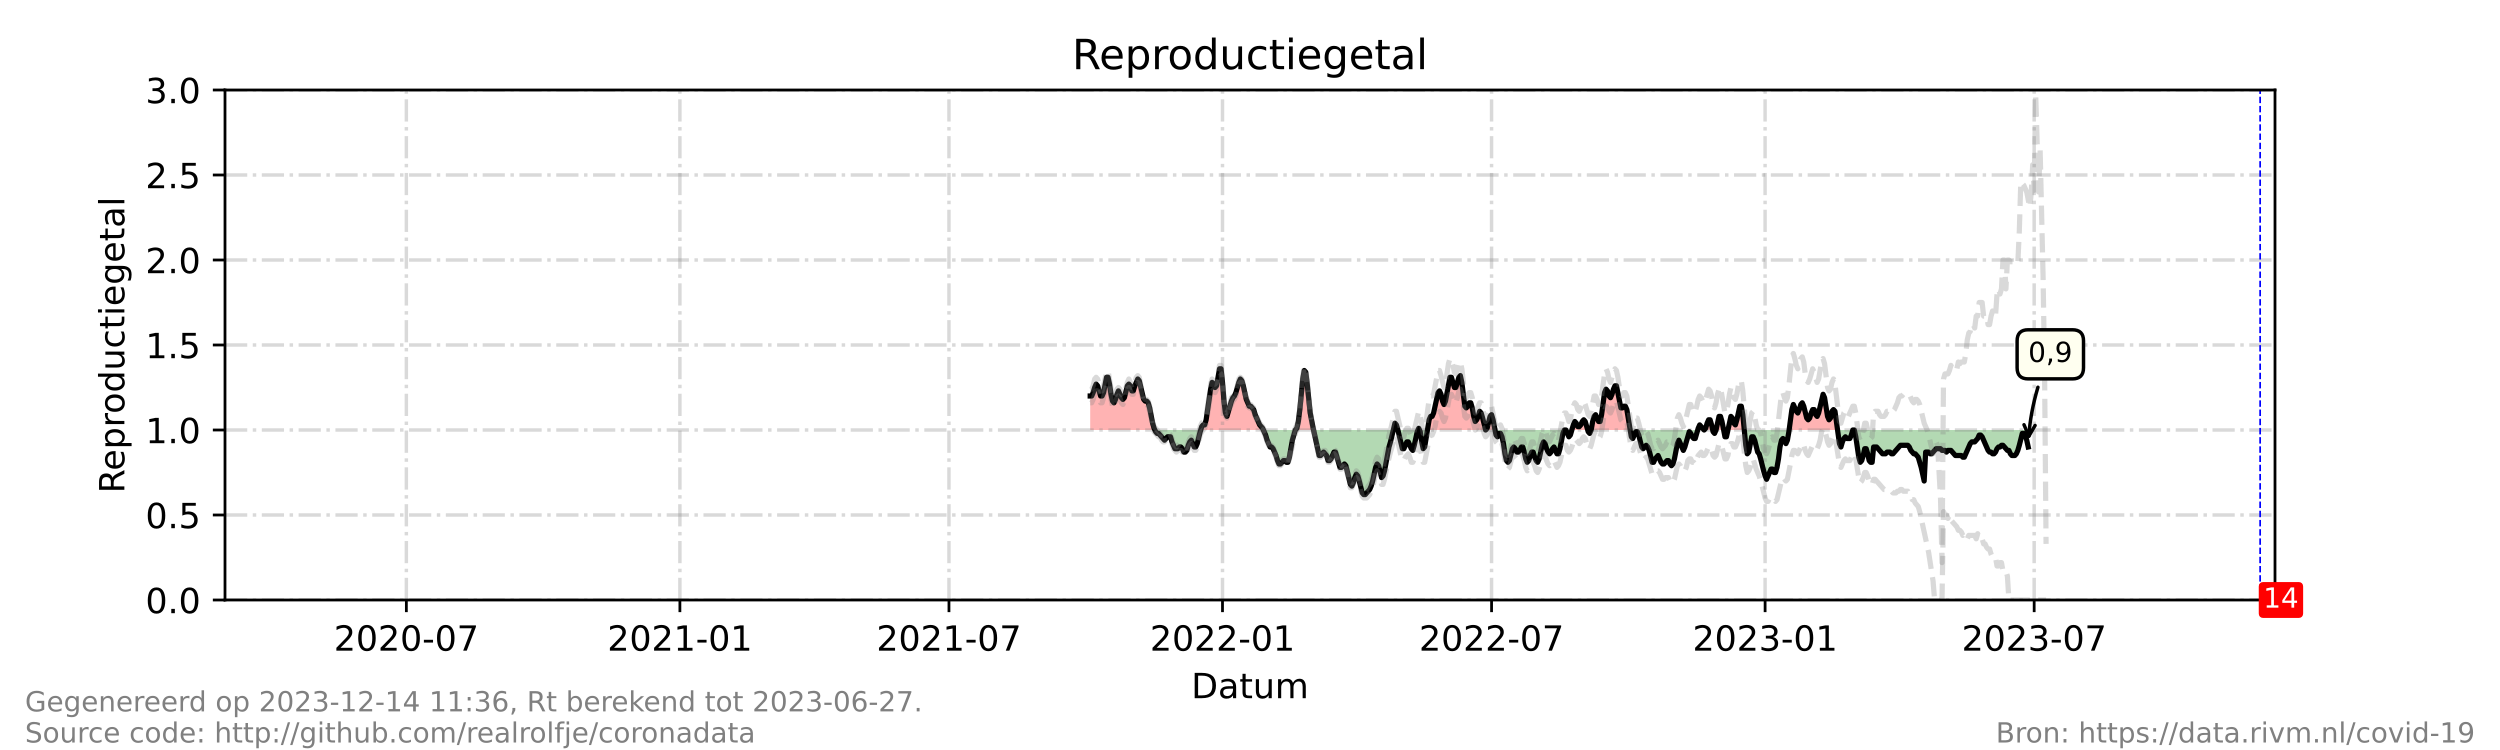 <?xml version="1.0" encoding="utf-8" standalone="no"?>
<!DOCTYPE svg PUBLIC "-//W3C//DTD SVG 1.1//EN"
  "http://www.w3.org/Graphics/SVG/1.1/DTD/svg11.dtd">
<!-- Created with matplotlib (https://matplotlib.org/) -->
<svg height="216pt" version="1.1" viewBox="0 0 720 216" width="720pt" xmlns="http://www.w3.org/2000/svg" xmlns:xlink="http://www.w3.org/1999/xlink">
 <defs>
  <style type="text/css">*{stroke-linecap:butt;stroke-linejoin:round;}</style>
 </defs>
 <g id="figure_1">
  <g id="patch_1">
   <path d="M 0 216 
L 720 216 
L 720 0 
L 0 0 
z
" style="fill:#ffffff;"/>
  </g>
  <g id="axes_1">
   <g id="patch_2">
    <path d="M 64.8 172.8 
L 655.2 172.8 
L 655.2 25.92 
L 64.8 25.92 
z
" style="fill:#ffffff;"/>
   </g>
   <g id="PolyCollection_1">
    <path clip-path="url(#p44bf8eae26)" d="M 313.975 123.84 
L 313.975 123.84 
L 314.403 123.84 
L 314.832 123.84 
L 315.26 123.84 
L 315.688 123.84 
L 316.116 123.84 
L 316.544 123.84 
L 316.972 123.84 
L 317.4 123.84 
L 317.829 123.84 
L 318.257 123.84 
L 318.685 123.84 
L 319.113 123.84 
L 319.541 123.84 
L 319.969 123.84 
L 320.397 123.84 
L 320.826 123.84 
L 321.254 123.84 
L 321.682 123.84 
L 322.11 123.84 
L 322.538 123.84 
L 322.966 123.84 
L 323.394 123.84 
L 323.822 123.84 
L 324.251 123.84 
L 324.679 123.84 
L 325.107 123.84 
L 325.535 123.84 
L 325.963 123.84 
L 326.391 123.84 
L 326.819 123.84 
L 327.248 123.84 
L 327.676 123.84 
L 328.104 123.84 
L 328.532 123.84 
L 328.96 123.84 
L 329.388 123.84 
L 329.816 123.84 
L 330.245 123.84 
L 330.673 123.84 
L 331.101 123.84 
L 331.529 123.84 
L 331.957 123.84 
L 332.385 123.84 
L 332.599 123.84 
L 332.385 123.35 
L 331.957 121.882 
L 331.529 119.923 
L 331.101 117.475 
L 330.673 116.006 
L 330.245 115.517 
L 329.816 115.517 
L 329.388 115.027 
L 328.96 114.048 
L 328.532 111.6 
L 328.104 109.642 
L 327.676 109.152 
L 327.248 110.131 
L 326.819 111.11 
L 326.391 112.579 
L 325.963 112.579 
L 325.535 111.11 
L 325.107 110.621 
L 324.679 111.11 
L 324.251 112.579 
L 323.822 114.538 
L 323.394 115.027 
L 322.966 114.538 
L 322.538 113.558 
L 322.11 112.579 
L 321.682 113.558 
L 321.254 115.027 
L 320.826 116.006 
L 320.397 115.517 
L 319.969 113.558 
L 319.541 110.621 
L 319.113 108.662 
L 318.685 108.662 
L 318.257 110.621 
L 317.829 113.069 
L 317.4 114.048 
L 316.972 114.048 
L 316.544 112.579 
L 316.116 111.11 
L 315.688 110.621 
L 315.26 111.6 
L 314.832 113.069 
L 314.403 114.048 
L 313.975 114.048 
z
" style="fill:#ff0000;fill-opacity:0.3;"/>
    <path clip-path="url(#p44bf8eae26)" d="M 345.8 123.84 
L 346.086 123.84 
L 346.514 123.84 
L 346.942 123.84 
L 347.37 123.84 
L 347.798 123.84 
L 348.226 123.84 
L 348.654 123.84 
L 349.083 123.84 
L 349.511 123.84 
L 349.939 123.84 
L 350.367 123.84 
L 350.795 123.84 
L 351.223 123.84 
L 351.651 123.84 
L 352.079 123.84 
L 352.508 123.84 
L 352.936 123.84 
L 353.364 123.84 
L 353.792 123.84 
L 354.22 123.84 
L 354.648 123.84 
L 355.076 123.84 
L 355.505 123.84 
L 355.933 123.84 
L 356.361 123.84 
L 356.789 123.84 
L 357.217 123.84 
L 357.645 123.84 
L 358.073 123.84 
L 358.502 123.84 
L 358.93 123.84 
L 359.358 123.84 
L 359.786 123.84 
L 360.214 123.84 
L 360.642 123.84 
L 361.07 123.84 
L 361.498 123.84 
L 361.927 123.84 
L 362.355 123.84 
L 362.783 123.84 
L 363.211 123.84 
L 363.639 123.84 
L 363.853 123.84 
L 363.639 123.35 
L 363.211 122.861 
L 362.783 122.371 
L 362.355 121.392 
L 361.927 120.413 
L 361.498 119.434 
L 361.07 117.965 
L 360.642 117.475 
L 360.214 116.986 
L 359.786 116.986 
L 359.358 116.006 
L 358.93 115.027 
L 358.502 113.069 
L 358.073 111.11 
L 357.645 109.642 
L 357.217 109.152 
L 356.789 110.131 
L 356.361 111.6 
L 355.933 113.069 
L 355.505 114.048 
L 355.076 114.538 
L 354.648 115.517 
L 354.22 116.986 
L 353.792 118.454 
L 353.364 119.923 
L 352.936 118.944 
L 352.508 115.517 
L 352.079 110.131 
L 351.651 106.214 
L 351.223 106.214 
L 350.795 108.662 
L 350.367 111.11 
L 349.939 111.6 
L 349.511 110.621 
L 349.083 110.131 
L 348.654 112.09 
L 348.226 115.027 
L 347.798 117.965 
L 347.37 120.902 
L 346.942 122.371 
L 346.514 122.371 
L 346.086 122.861 
z
" style="fill:#ff0000;fill-opacity:0.3;"/>
    <path clip-path="url(#p44bf8eae26)" d="M 373.058 123.84 
L 373.486 123.84 
L 373.914 123.84 
L 374.343 123.84 
L 374.771 123.84 
L 375.199 123.84 
L 375.627 123.84 
L 376.055 123.84 
L 376.483 123.84 
L 376.911 123.84 
L 377.34 123.84 
L 377.768 123.84 
L 378.196 123.84 
L 378.303 123.84 
L 378.196 123.35 
L 377.768 121.392 
L 377.34 118.944 
L 376.911 115.027 
L 376.483 110.621 
L 376.055 107.194 
L 375.627 106.704 
L 375.199 109.152 
L 374.771 113.558 
L 374.343 117.965 
L 373.914 121.392 
L 373.486 123.35 
z
" style="fill:#ff0000;fill-opacity:0.3;"/>
    <path clip-path="url(#p44bf8eae26)" d="M 401.208 123.84 
L 401.315 123.84 
L 401.743 123.84 
L 402.171 123.84 
L 402.6 123.84 
L 402.171 122.371 
L 401.743 121.882 
L 401.315 123.35 
z
" style="fill:#ff0000;fill-opacity:0.3;"/>
    <path clip-path="url(#p44bf8eae26)" d="M 408.379 123.84 
L 408.593 123.84 
L 408.808 123.84 
L 408.593 123.35 
z
" style="fill:#ff0000;fill-opacity:0.3;"/>
    <path clip-path="url(#p44bf8eae26)" d="M 411.091 123.84 
L 411.162 123.84 
L 411.59 123.84 
L 412.019 123.84 
L 412.447 123.84 
L 412.875 123.84 
L 413.303 123.84 
L 413.731 123.84 
L 414.159 123.84 
L 414.587 123.84 
L 415.016 123.84 
L 415.444 123.84 
L 415.872 123.84 
L 416.3 123.84 
L 416.728 123.84 
L 417.156 123.84 
L 417.584 123.84 
L 418.012 123.84 
L 418.441 123.84 
L 418.869 123.84 
L 419.297 123.84 
L 419.725 123.84 
L 420.153 123.84 
L 420.581 123.84 
L 421.009 123.84 
L 421.438 123.84 
L 421.866 123.84 
L 422.294 123.84 
L 422.722 123.84 
L 423.15 123.84 
L 423.578 123.84 
L 424.006 123.84 
L 424.435 123.84 
L 424.863 123.84 
L 425.291 123.84 
L 425.719 123.84 
L 426.147 123.84 
L 426.575 123.84 
L 427.003 123.84 
L 427.431 123.84 
L 427.86 123.84 
L 427.431 122.371 
L 427.003 120.413 
L 426.575 118.944 
L 426.147 118.454 
L 425.719 119.923 
L 425.291 120.902 
L 424.863 121.392 
L 424.435 119.923 
L 424.006 117.475 
L 423.578 116.006 
L 423.15 116.006 
L 422.722 116.986 
L 422.294 117.475 
L 421.866 116.986 
L 421.438 113.558 
L 421.009 110.131 
L 420.581 108.173 
L 420.153 108.662 
L 419.725 110.131 
L 419.297 111.6 
L 418.869 111.6 
L 418.441 110.131 
L 418.012 108.662 
L 417.584 108.662 
L 417.156 110.131 
L 416.728 113.069 
L 416.3 115.517 
L 415.872 116.496 
L 415.444 115.517 
L 415.016 113.558 
L 414.587 112.579 
L 414.159 113.069 
L 413.731 115.027 
L 413.303 116.986 
L 412.875 118.944 
L 412.447 119.923 
L 412.019 119.923 
L 411.59 120.902 
L 411.162 123.35 
z
" style="fill:#ff0000;fill-opacity:0.3;"/>
    <path clip-path="url(#p44bf8eae26)" d="M 427.86 123.84 
L 428.288 123.84 
L 428.716 123.84 
L 429.144 123.84 
L 429.572 123.84 
L 430 123.84 
L 430.428 123.84 
L 430.535 123.84 
L 430.428 123.35 
L 430 120.902 
L 429.572 119.434 
L 429.144 119.923 
L 428.716 121.392 
L 428.288 123.35 
z
" style="fill:#ff0000;fill-opacity:0.3;"/>
    <path clip-path="url(#p44bf8eae26)" d="M 452.692 123.84 
L 453.12 123.84 
L 453.548 123.84 
L 453.976 123.84 
L 454.404 123.84 
L 454.832 123.84 
L 455.26 123.84 
L 455.688 123.84 
L 456.117 123.84 
L 456.545 123.84 
L 456.973 123.84 
L 457.258 123.84 
L 456.973 122.861 
L 456.545 121.392 
L 456.117 120.902 
L 455.688 121.392 
L 455.26 122.371 
L 454.832 122.861 
L 454.404 122.861 
L 453.976 121.882 
L 453.548 121.392 
L 453.12 122.371 
z
" style="fill:#ff0000;fill-opacity:0.3;"/>
    <path clip-path="url(#p44bf8eae26)" d="M 458.257 123.84 
L 458.685 123.84 
L 459.114 123.84 
L 459.542 123.84 
L 459.97 123.84 
L 460.398 123.84 
L 460.826 123.84 
L 461.254 123.84 
L 461.682 123.84 
L 462.111 123.84 
L 462.539 123.84 
L 462.967 123.84 
L 463.395 123.84 
L 463.823 123.84 
L 464.251 123.84 
L 464.679 123.84 
L 465.107 123.84 
L 465.536 123.84 
L 465.964 123.84 
L 466.392 123.84 
L 466.82 123.84 
L 467.248 123.84 
L 467.676 123.84 
L 468.104 123.84 
L 468.533 123.84 
L 468.961 123.84 
L 469.389 123.84 
L 469.474 123.84 
L 469.389 123.35 
L 468.961 120.413 
L 468.533 117.965 
L 468.104 116.986 
L 467.676 116.986 
L 467.248 117.475 
L 466.82 117.475 
L 466.392 115.517 
L 465.964 113.069 
L 465.536 111.11 
L 465.107 111.11 
L 464.679 112.09 
L 464.251 113.558 
L 463.823 114.538 
L 463.395 114.048 
L 462.967 112.579 
L 462.539 112.09 
L 462.111 113.069 
L 461.682 116.006 
L 461.254 119.434 
L 460.826 121.392 
L 460.398 121.392 
L 459.97 120.413 
L 459.542 119.434 
L 459.114 119.923 
L 458.685 121.392 
z
" style="fill:#ff0000;fill-opacity:0.3;"/>
    <path clip-path="url(#p44bf8eae26)" d="M 488.94 123.84 
L 489.083 123.84 
L 489.511 123.84 
L 489.939 123.84 
L 490.368 123.84 
L 490.796 123.84 
L 490.368 123.35 
L 489.939 122.861 
L 489.511 122.371 
L 489.083 123.35 
z
" style="fill:#ff0000;fill-opacity:0.3;"/>
    <path clip-path="url(#p44bf8eae26)" d="M 490.796 123.84 
L 491.224 123.84 
L 491.652 123.84 
L 492.08 123.84 
L 492.508 123.84 
L 492.936 123.84 
L 493.257 123.84 
L 492.936 122.371 
L 492.508 120.902 
L 492.08 120.902 
L 491.652 121.882 
L 491.224 123.35 
z
" style="fill:#ff0000;fill-opacity:0.3;"/>
    <path clip-path="url(#p44bf8eae26)" d="M 494.221 123.84 
L 494.649 123.84 
L 495.077 123.84 
L 495.505 123.84 
L 495.933 123.84 
L 496.361 123.84 
L 495.933 121.392 
L 495.505 119.923 
L 495.077 119.923 
L 494.649 121.882 
z
" style="fill:#ff0000;fill-opacity:0.3;"/>
    <path clip-path="url(#p44bf8eae26)" d="M 497.646 123.84 
L 498.074 123.84 
L 498.502 123.84 
L 498.93 123.84 
L 499.358 123.84 
L 499.787 123.84 
L 500.215 123.84 
L 500.643 123.84 
L 501.071 123.84 
L 501.499 123.84 
L 501.927 123.84 
L 502.355 123.84 
L 501.927 119.434 
L 501.499 116.986 
L 501.071 116.986 
L 500.643 118.944 
L 500.215 120.902 
L 499.787 122.371 
L 499.358 121.882 
L 498.93 120.413 
L 498.502 119.923 
L 498.074 121.392 
z
" style="fill:#ff0000;fill-opacity:0.3;"/>
    <path clip-path="url(#p44bf8eae26)" d="M 515.261 123.84 
L 515.628 123.84 
L 516.056 123.84 
L 516.484 123.84 
L 516.912 123.84 
L 517.34 123.84 
L 517.768 123.84 
L 518.196 123.84 
L 518.625 123.84 
L 519.053 123.84 
L 519.481 123.84 
L 519.909 123.84 
L 520.337 123.84 
L 520.765 123.84 
L 521.193 123.84 
L 521.621 123.84 
L 522.05 123.84 
L 522.478 123.84 
L 522.906 123.84 
L 523.334 123.84 
L 523.762 123.84 
L 524.19 123.84 
L 524.618 123.84 
L 525.047 123.84 
L 525.475 123.84 
L 525.903 123.84 
L 526.331 123.84 
L 526.759 123.84 
L 527.187 123.84 
L 527.615 123.84 
L 528.044 123.84 
L 528.472 123.84 
L 528.9 123.84 
L 529.206 123.84 
L 528.9 121.392 
L 528.472 118.454 
L 528.044 117.965 
L 527.615 118.454 
L 527.187 120.413 
L 526.759 120.902 
L 526.331 119.923 
L 525.903 116.986 
L 525.475 114.538 
L 525.047 113.558 
L 524.618 114.538 
L 524.19 116.986 
L 523.762 118.944 
L 523.334 119.923 
L 522.906 119.434 
L 522.478 117.965 
L 522.05 117.965 
L 521.621 118.944 
L 521.193 120.413 
L 520.765 120.902 
L 520.337 120.413 
L 519.909 118.944 
L 519.481 116.986 
L 519.053 116.006 
L 518.625 116.496 
L 518.196 117.965 
L 517.768 118.944 
L 517.34 118.454 
L 516.912 117.475 
L 516.484 116.496 
L 516.056 117.965 
L 515.628 120.902 
z
" style="fill:#ff0000;fill-opacity:0.3;"/>
   </g>
   <g id="PolyCollection_2">
    <path clip-path="url(#p44bf8eae26)" d="M 332.599 123.84 
L 332.813 123.84 
L 333.241 123.84 
L 333.67 123.84 
L 334.098 123.84 
L 334.526 123.84 
L 334.954 123.84 
L 335.382 123.84 
L 335.81 123.84 
L 336.238 123.84 
L 336.667 123.84 
L 337.095 123.84 
L 337.523 123.84 
L 337.951 123.84 
L 338.379 123.84 
L 338.807 123.84 
L 339.235 123.84 
L 339.664 123.84 
L 340.092 123.84 
L 340.52 123.84 
L 340.948 123.84 
L 341.376 123.84 
L 341.804 123.84 
L 342.232 123.84 
L 342.66 123.84 
L 343.089 123.84 
L 343.517 123.84 
L 343.945 123.84 
L 344.373 123.84 
L 344.801 123.84 
L 345.229 123.84 
L 345.657 123.84 
L 345.8 123.84 
L 345.657 124.33 
L 345.229 125.798 
L 344.801 127.757 
L 344.373 128.736 
L 343.945 128.736 
L 343.517 127.757 
L 343.089 126.778 
L 342.66 127.267 
L 342.232 128.246 
L 341.804 129.715 
L 341.376 130.205 
L 340.948 130.205 
L 340.52 129.226 
L 340.092 128.736 
L 339.664 128.736 
L 339.235 129.226 
L 338.807 129.226 
L 338.379 129.226 
L 337.951 128.246 
L 337.523 127.267 
L 337.095 125.798 
L 336.667 125.798 
L 336.238 125.798 
L 335.81 126.288 
L 335.382 126.778 
L 334.954 126.288 
L 334.526 125.798 
L 334.098 125.309 
L 333.67 124.819 
L 333.241 124.819 
L 332.813 124.33 
z
" style="fill:#008000;fill-opacity:0.3;"/>
    <path clip-path="url(#p44bf8eae26)" d="M 363.853 123.84 
L 364.067 123.84 
L 364.495 123.84 
L 364.924 123.84 
L 365.352 123.84 
L 365.78 123.84 
L 366.208 123.84 
L 366.636 123.84 
L 367.064 123.84 
L 367.492 123.84 
L 367.921 123.84 
L 368.349 123.84 
L 368.777 123.84 
L 369.205 123.84 
L 369.633 123.84 
L 370.061 123.84 
L 370.489 123.84 
L 370.917 123.84 
L 371.346 123.84 
L 371.774 123.84 
L 372.202 123.84 
L 372.63 123.84 
L 373.058 123.84 
L 373.058 123.84 
L 373.058 123.84 
L 372.63 125.309 
L 372.202 126.778 
L 371.774 129.226 
L 371.346 131.674 
L 370.917 133.142 
L 370.489 133.142 
L 370.061 132.653 
L 369.633 132.653 
L 369.205 133.142 
L 368.777 133.632 
L 368.349 133.632 
L 367.921 132.653 
L 367.492 131.184 
L 367.064 130.205 
L 366.636 129.226 
L 366.208 128.736 
L 365.78 128.736 
L 365.352 127.757 
L 364.924 126.778 
L 364.495 125.309 
L 364.067 124.33 
z
" style="fill:#008000;fill-opacity:0.3;"/>
    <path clip-path="url(#p44bf8eae26)" d="M 378.303 123.84 
L 378.624 123.84 
L 379.052 123.84 
L 379.48 123.84 
L 379.908 123.84 
L 380.336 123.84 
L 380.765 123.84 
L 381.193 123.84 
L 381.621 123.84 
L 382.049 123.84 
L 382.477 123.84 
L 382.905 123.84 
L 383.333 123.84 
L 383.762 123.84 
L 384.19 123.84 
L 384.618 123.84 
L 385.046 123.84 
L 385.474 123.84 
L 385.902 123.84 
L 386.33 123.84 
L 386.759 123.84 
L 387.187 123.84 
L 387.615 123.84 
L 388.043 123.84 
L 388.471 123.84 
L 388.899 123.84 
L 389.327 123.84 
L 389.755 123.84 
L 390.184 123.84 
L 390.612 123.84 
L 391.04 123.84 
L 391.468 123.84 
L 391.896 123.84 
L 392.324 123.84 
L 392.752 123.84 
L 393.181 123.84 
L 393.609 123.84 
L 394.037 123.84 
L 394.465 123.84 
L 394.893 123.84 
L 395.321 123.84 
L 395.749 123.84 
L 396.178 123.84 
L 396.606 123.84 
L 397.034 123.84 
L 397.462 123.84 
L 397.89 123.84 
L 398.318 123.84 
L 398.746 123.84 
L 399.174 123.84 
L 399.603 123.84 
L 400.031 123.84 
L 400.459 123.84 
L 400.887 123.84 
L 401.208 123.84 
L 400.887 125.309 
L 400.459 127.267 
L 400.031 128.736 
L 399.603 130.694 
L 399.174 133.142 
L 398.746 135.59 
L 398.318 137.059 
L 397.89 137.549 
L 397.462 136.08 
L 397.034 134.122 
L 396.606 133.632 
L 396.178 134.611 
L 395.749 136.57 
L 395.321 138.528 
L 394.893 139.997 
L 394.465 140.976 
L 394.037 141.466 
L 393.609 141.955 
L 393.181 142.445 
L 392.752 142.445 
L 392.324 141.955 
L 391.896 140.486 
L 391.468 138.528 
L 391.04 137.059 
L 390.612 136.57 
L 390.184 137.549 
L 389.755 139.018 
L 389.327 139.997 
L 388.899 139.507 
L 388.471 138.038 
L 388.043 136.08 
L 387.615 134.122 
L 387.187 133.632 
L 386.759 134.122 
L 386.33 134.611 
L 385.902 134.611 
L 385.474 133.142 
L 385.046 131.674 
L 384.618 130.205 
L 384.19 130.205 
L 383.762 131.184 
L 383.333 132.163 
L 382.905 132.653 
L 382.477 132.653 
L 382.049 131.184 
L 381.621 130.694 
L 381.193 130.205 
L 380.765 130.694 
L 380.336 131.184 
L 379.908 131.184 
L 379.48 129.715 
L 379.052 127.267 
L 378.624 125.309 
z
" style="fill:#008000;fill-opacity:0.3;"/>
    <path clip-path="url(#p44bf8eae26)" d="M 402.6 123.84 
L 402.6 123.84 
L 403.028 123.84 
L 403.456 123.84 
L 403.884 123.84 
L 404.312 123.84 
L 404.74 123.84 
L 405.168 123.84 
L 405.597 123.84 
L 406.025 123.84 
L 406.453 123.84 
L 406.881 123.84 
L 407.309 123.84 
L 407.737 123.84 
L 408.165 123.84 
L 408.379 123.84 
L 408.165 124.33 
L 407.737 126.288 
L 407.309 128.246 
L 406.881 129.715 
L 406.453 129.226 
L 406.025 128.246 
L 405.597 127.267 
L 405.168 127.267 
L 404.74 128.246 
L 404.312 129.226 
L 403.884 129.226 
L 403.456 127.757 
L 403.028 125.798 
L 402.6 123.84 
z
" style="fill:#008000;fill-opacity:0.3;"/>
    <path clip-path="url(#p44bf8eae26)" d="M 408.808 123.84 
L 409.022 123.84 
L 409.45 123.84 
L 409.878 123.84 
L 410.306 123.84 
L 410.734 123.84 
L 411.091 123.84 
L 410.734 126.288 
L 410.306 128.736 
L 409.878 129.226 
L 409.45 127.267 
L 409.022 124.33 
z
" style="fill:#008000;fill-opacity:0.3;"/>
    <path clip-path="url(#p44bf8eae26)" d="M 427.86 123.84 
L 427.86 123.84 
L 427.86 123.84 
L 427.86 123.84 
z
" style="fill:#008000;fill-opacity:0.3;"/>
    <path clip-path="url(#p44bf8eae26)" d="M 430.535 123.84 
L 430.857 123.84 
L 431.285 123.84 
L 431.713 123.84 
L 432.141 123.84 
L 432.569 123.84 
L 432.997 123.84 
L 433.425 123.84 
L 433.854 123.84 
L 434.282 123.84 
L 434.71 123.84 
L 435.138 123.84 
L 435.566 123.84 
L 435.994 123.84 
L 436.422 123.84 
L 436.85 123.84 
L 437.279 123.84 
L 437.707 123.84 
L 438.135 123.84 
L 438.563 123.84 
L 438.991 123.84 
L 439.419 123.84 
L 439.847 123.84 
L 440.276 123.84 
L 440.704 123.84 
L 441.132 123.84 
L 441.56 123.84 
L 441.988 123.84 
L 442.416 123.84 
L 442.844 123.84 
L 443.273 123.84 
L 443.701 123.84 
L 444.129 123.84 
L 444.557 123.84 
L 444.985 123.84 
L 445.413 123.84 
L 445.841 123.84 
L 446.269 123.84 
L 446.698 123.84 
L 447.126 123.84 
L 447.554 123.84 
L 447.982 123.84 
L 448.41 123.84 
L 448.838 123.84 
L 449.266 123.84 
L 449.695 123.84 
L 450.123 123.84 
L 450.551 123.84 
L 450.979 123.84 
L 451.407 123.84 
L 451.835 123.84 
L 452.263 123.84 
L 452.692 123.84 
L 452.692 123.84 
L 452.692 123.84 
L 452.263 125.309 
L 451.835 125.798 
L 451.407 124.819 
L 450.979 123.84 
L 450.551 123.84 
L 450.123 124.819 
L 449.695 126.778 
L 449.266 129.226 
L 448.838 130.694 
L 448.41 130.694 
L 447.982 129.715 
L 447.554 128.736 
L 447.126 129.226 
L 446.698 130.205 
L 446.269 130.694 
L 445.841 130.205 
L 445.413 129.226 
L 444.985 127.757 
L 444.557 127.267 
L 444.129 128.246 
L 443.701 130.205 
L 443.273 132.163 
L 442.844 133.142 
L 442.416 132.653 
L 441.988 131.674 
L 441.56 130.205 
L 441.132 130.205 
L 440.704 131.184 
L 440.276 132.653 
L 439.847 133.142 
L 439.419 132.163 
L 438.991 130.205 
L 438.563 128.736 
L 438.135 128.736 
L 437.707 129.715 
L 437.279 130.205 
L 436.85 130.205 
L 436.422 129.226 
L 435.994 128.736 
L 435.566 129.226 
L 435.138 130.694 
L 434.71 132.653 
L 434.282 133.142 
L 433.854 132.653 
L 433.425 130.694 
L 432.997 127.757 
L 432.569 125.798 
L 432.141 124.819 
L 431.713 124.819 
L 431.285 125.798 
L 430.857 125.309 
z
" style="fill:#008000;fill-opacity:0.3;"/>
    <path clip-path="url(#p44bf8eae26)" d="M 457.258 123.84 
L 457.401 123.84 
L 457.829 123.84 
L 458.257 123.84 
L 458.257 123.84 
L 458.257 123.84 
L 457.829 124.819 
L 457.401 124.33 
z
" style="fill:#008000;fill-opacity:0.3;"/>
    <path clip-path="url(#p44bf8eae26)" d="M 469.474 123.84 
L 469.817 123.84 
L 470.245 123.84 
L 470.673 123.84 
L 471.101 123.84 
L 471.53 123.84 
L 471.958 123.84 
L 472.386 123.84 
L 472.814 123.84 
L 473.242 123.84 
L 473.67 123.84 
L 474.098 123.84 
L 474.526 123.84 
L 474.955 123.84 
L 475.383 123.84 
L 475.811 123.84 
L 476.239 123.84 
L 476.667 123.84 
L 477.095 123.84 
L 477.523 123.84 
L 477.952 123.84 
L 478.38 123.84 
L 478.808 123.84 
L 479.236 123.84 
L 479.664 123.84 
L 480.092 123.84 
L 480.52 123.84 
L 480.949 123.84 
L 481.377 123.84 
L 481.805 123.84 
L 482.233 123.84 
L 482.661 123.84 
L 483.089 123.84 
L 483.517 123.84 
L 483.945 123.84 
L 484.374 123.84 
L 484.802 123.84 
L 485.23 123.84 
L 485.658 123.84 
L 486.086 123.84 
L 486.514 123.84 
L 486.942 123.84 
L 487.371 123.84 
L 487.799 123.84 
L 488.227 123.84 
L 488.655 123.84 
L 488.94 123.84 
L 488.655 124.819 
L 488.227 126.288 
L 487.799 126.288 
L 487.371 125.798 
L 486.942 124.819 
L 486.514 124.33 
L 486.086 125.798 
L 485.658 127.267 
L 485.23 128.736 
L 484.802 129.715 
L 484.374 128.736 
L 483.945 127.757 
L 483.517 126.778 
L 483.089 127.757 
L 482.661 129.715 
L 482.233 132.163 
L 481.805 133.632 
L 481.377 134.122 
L 480.949 133.632 
L 480.52 132.653 
L 480.092 132.653 
L 479.664 133.142 
L 479.236 133.632 
L 478.808 133.632 
L 478.38 133.142 
L 477.952 132.163 
L 477.523 131.184 
L 477.095 131.674 
L 476.667 132.163 
L 476.239 133.142 
L 475.811 133.142 
L 475.383 131.674 
L 474.955 129.715 
L 474.526 128.736 
L 474.098 128.246 
L 473.67 128.736 
L 473.242 129.226 
L 472.814 128.736 
L 472.386 127.267 
L 471.958 125.309 
L 471.53 124.33 
L 471.101 124.33 
L 470.673 125.309 
L 470.245 126.288 
L 469.817 125.798 
z
" style="fill:#008000;fill-opacity:0.3;"/>
    <path clip-path="url(#p44bf8eae26)" d="M 490.796 123.84 
L 490.796 123.84 
L 490.796 123.84 
L 490.796 123.84 
z
" style="fill:#008000;fill-opacity:0.3;"/>
    <path clip-path="url(#p44bf8eae26)" d="M 493.257 123.84 
L 493.364 123.84 
L 493.793 123.84 
L 494.221 123.84 
L 494.221 123.84 
L 494.221 123.84 
L 493.793 124.819 
L 493.364 124.33 
z
" style="fill:#008000;fill-opacity:0.3;"/>
    <path clip-path="url(#p44bf8eae26)" d="M 496.361 123.84 
L 496.361 123.84 
L 496.79 123.84 
L 497.218 123.84 
L 497.646 123.84 
L 497.646 123.84 
L 497.646 123.84 
L 497.218 125.798 
L 496.79 125.798 
L 496.361 123.84 
z
" style="fill:#008000;fill-opacity:0.3;"/>
    <path clip-path="url(#p44bf8eae26)" d="M 502.355 123.84 
L 502.355 123.84 
L 502.783 123.84 
L 503.212 123.84 
L 503.64 123.84 
L 504.068 123.84 
L 504.496 123.84 
L 504.924 123.84 
L 505.352 123.84 
L 505.78 123.84 
L 506.209 123.84 
L 506.637 123.84 
L 507.065 123.84 
L 507.493 123.84 
L 507.921 123.84 
L 508.349 123.84 
L 508.777 123.84 
L 509.206 123.84 
L 509.634 123.84 
L 510.062 123.84 
L 510.49 123.84 
L 510.918 123.84 
L 511.346 123.84 
L 511.774 123.84 
L 512.202 123.84 
L 512.631 123.84 
L 513.059 123.84 
L 513.487 123.84 
L 513.915 123.84 
L 514.343 123.84 
L 514.771 123.84 
L 515.199 123.84 
L 515.261 123.84 
L 515.199 124.33 
L 514.771 126.778 
L 514.343 127.757 
L 513.915 126.778 
L 513.487 126.288 
L 513.059 126.778 
L 512.631 128.736 
L 512.202 132.163 
L 511.774 134.611 
L 511.346 136.08 
L 510.918 136.08 
L 510.49 135.101 
L 510.062 135.101 
L 509.634 136.08 
L 509.206 137.059 
L 508.777 138.038 
L 508.349 137.059 
L 507.921 135.59 
L 507.493 134.122 
L 507.065 132.163 
L 506.637 130.694 
L 506.209 130.205 
L 505.78 128.736 
L 505.352 126.778 
L 504.924 125.798 
L 504.496 125.798 
L 504.068 127.757 
L 503.64 130.205 
L 503.212 130.694 
L 502.783 128.246 
L 502.355 123.84 
z
" style="fill:#008000;fill-opacity:0.3;"/>
    <path clip-path="url(#p44bf8eae26)" d="M 529.206 123.84 
L 529.328 123.84 
L 529.756 123.84 
L 530.184 123.84 
L 530.612 123.84 
L 531.04 123.84 
L 531.469 123.84 
L 531.897 123.84 
L 532.325 123.84 
L 532.753 123.84 
L 533.181 123.84 
L 533.609 123.84 
L 534.037 123.84 
L 534.466 123.84 
L 534.894 123.84 
L 535.322 123.84 
L 535.75 123.84 
L 536.178 123.84 
L 536.606 123.84 
L 537.034 123.84 
L 537.463 123.84 
L 537.891 123.84 
L 538.319 123.84 
L 538.747 123.84 
L 539.175 123.84 
L 539.603 123.84 
L 540.031 123.84 
L 540.459 123.84 
L 540.888 123.84 
L 541.316 123.84 
L 541.744 123.84 
L 542.172 123.84 
L 542.6 123.84 
L 543.028 123.84 
L 543.456 123.84 
L 543.885 123.84 
L 544.313 123.84 
L 544.741 123.84 
L 545.169 123.84 
L 545.597 123.84 
L 546.025 123.84 
L 546.453 123.84 
L 546.882 123.84 
L 547.31 123.84 
L 547.738 123.84 
L 548.166 123.84 
L 548.594 123.84 
L 549.022 123.84 
L 549.45 123.84 
L 549.878 123.84 
L 550.307 123.84 
L 550.735 123.84 
L 551.163 123.84 
L 551.591 123.84 
L 552.019 123.84 
L 552.447 123.84 
L 552.875 123.84 
L 553.304 123.84 
L 553.732 123.84 
L 554.16 123.84 
L 554.588 123.84 
L 555.016 123.84 
L 555.444 123.84 
L 555.872 123.84 
L 556.301 123.84 
L 556.729 123.84 
L 557.157 123.84 
L 557.585 123.84 
L 558.013 123.84 
L 558.441 123.84 
L 558.869 123.84 
L 559.297 123.84 
L 559.726 123.84 
L 560.154 123.84 
L 560.582 123.84 
L 561.01 123.84 
L 561.438 123.84 
L 561.866 123.84 
L 562.294 123.84 
L 562.723 123.84 
L 563.151 123.84 
L 563.579 123.84 
L 564.007 123.84 
L 564.435 123.84 
L 564.863 123.84 
L 565.291 123.84 
L 565.72 123.84 
L 566.148 123.84 
L 566.576 123.84 
L 567.004 123.84 
L 567.432 123.84 
L 567.86 123.84 
L 568.288 123.84 
L 568.716 123.84 
L 569.145 123.84 
L 569.573 123.84 
L 570.001 123.84 
L 570.429 123.84 
L 570.857 123.84 
L 571.285 123.84 
L 571.713 123.84 
L 572.142 123.84 
L 572.57 123.84 
L 572.998 123.84 
L 573.426 123.84 
L 573.854 123.84 
L 574.282 123.84 
L 574.71 123.84 
L 575.139 123.84 
L 575.567 123.84 
L 575.995 123.84 
L 576.423 123.84 
L 576.851 123.84 
L 577.279 123.84 
L 577.707 123.84 
L 578.135 123.84 
L 578.564 123.84 
L 578.992 123.84 
L 579.42 123.84 
L 579.848 123.84 
L 580.276 123.84 
L 580.704 123.84 
L 581.132 123.84 
L 581.561 123.84 
L 581.989 123.84 
L 582.417 123.84 
L 582.845 123.84 
L 583.273 123.84 
L 583.701 123.84 
L 584.129 123.84 
L 584.129 123.84 
L 584.129 128.736 
L 583.701 126.778 
L 583.273 125.309 
L 582.845 124.819 
L 582.417 124.819 
L 581.989 126.288 
L 581.561 128.246 
L 581.132 129.715 
L 580.704 130.694 
L 580.276 131.184 
L 579.848 131.184 
L 579.42 131.184 
L 578.992 130.694 
L 578.564 129.715 
L 578.135 129.715 
L 577.707 129.226 
L 577.279 128.736 
L 576.851 128.246 
L 576.423 128.246 
L 575.995 128.736 
L 575.567 128.736 
L 575.139 129.226 
L 574.71 130.205 
L 574.282 130.694 
L 573.854 130.694 
L 573.426 130.205 
L 572.998 130.205 
L 572.57 129.715 
L 572.142 128.736 
L 571.713 127.757 
L 571.285 126.778 
L 570.857 125.798 
L 570.429 125.309 
L 570.001 125.309 
L 569.573 126.288 
L 569.145 126.778 
L 568.716 127.267 
L 568.288 127.267 
L 567.86 127.267 
L 567.432 127.757 
L 567.004 128.736 
L 566.576 129.715 
L 566.148 130.694 
L 565.72 131.674 
L 565.291 131.674 
L 564.863 131.184 
L 564.435 131.184 
L 564.007 131.184 
L 563.579 131.184 
L 563.151 131.184 
L 562.723 130.694 
L 562.294 130.205 
L 561.866 129.715 
L 561.438 129.715 
L 561.01 129.715 
L 560.582 130.205 
L 560.154 129.715 
L 559.726 129.715 
L 559.297 129.715 
L 558.869 129.226 
L 558.441 129.226 
L 558.013 129.226 
L 557.585 129.226 
L 557.157 129.715 
L 556.729 130.205 
L 556.301 130.694 
L 555.872 130.694 
L 555.444 130.205 
L 555.016 130.205 
L 554.588 130.205 
L 554.16 138.528 
L 553.732 136.57 
L 553.304 134.611 
L 552.875 133.142 
L 552.447 131.674 
L 552.019 131.184 
L 551.591 130.694 
L 551.163 130.694 
L 550.735 130.205 
L 550.307 129.715 
L 549.878 128.736 
L 549.45 128.246 
L 549.022 128.246 
L 548.594 128.246 
L 548.166 128.246 
L 547.738 128.246 
L 547.31 128.246 
L 546.882 128.736 
L 546.453 129.226 
L 546.025 129.715 
L 545.597 130.205 
L 545.169 130.694 
L 544.741 130.694 
L 544.313 130.205 
L 543.885 130.205 
L 543.456 130.205 
L 543.028 130.694 
L 542.6 130.694 
L 542.172 130.694 
L 541.744 130.205 
L 541.316 129.715 
L 540.888 129.226 
L 540.459 128.736 
L 540.031 128.736 
L 539.603 128.736 
L 539.175 133.142 
L 538.747 133.142 
L 538.319 132.653 
L 537.891 130.694 
L 537.463 129.226 
L 537.034 129.226 
L 536.606 131.184 
L 536.178 132.653 
L 535.75 133.142 
L 535.322 131.674 
L 534.894 128.736 
L 534.466 125.798 
L 534.037 123.84 
L 533.609 123.84 
L 533.181 125.309 
L 532.753 126.288 
L 532.325 126.288 
L 531.897 126.288 
L 531.469 125.798 
L 531.04 126.288 
L 530.612 127.267 
L 530.184 128.736 
L 529.756 127.757 
L 529.328 124.819 
z
" style="fill:#008000;fill-opacity:0.3;"/>
   </g>
   <g id="matplotlib.axis_1">
    <g id="xtick_1">
     <g id="line2d_1">
      <path clip-path="url(#p44bf8eae26)" d="M 117.033 172.8 
L 117.033 25.92 
" style="fill:none;stroke:#808080;stroke-dasharray:6.4,1.6,1,1.6;stroke-dashoffset:0;stroke-opacity:0.3;"/>
     </g>
     <g id="line2d_2">
      <defs>
       <path d="M 0 0 
L 0 3.5 
" id="m81abed9725" style="stroke:#000000;stroke-width:0.8;"/>
      </defs>
      <g>
       <use style="stroke:#000000;stroke-width:0.8;" x="117.033" xlink:href="#m81abed9725" y="172.8"/>
      </g>
     </g>
     <g id="text_1">
      <!-- 2020-07 -->
      <g transform="translate(96.141 187.398)scale(0.1 -0.1)">
       <defs>
        <path d="M 19.188 8.297 
L 53.609 8.297 
L 53.609 0 
L 7.328 0 
L 7.328 8.297 
Q 12.938 14.109 22.625 23.891 
Q 32.328 33.688 34.812 36.531 
Q 39.547 41.844 41.422 45.531 
Q 43.312 49.219 43.312 52.781 
Q 43.312 58.594 39.234 62.25 
Q 35.156 65.922 28.609 65.922 
Q 23.969 65.922 18.812 64.312 
Q 13.672 62.703 7.812 59.422 
L 7.812 69.391 
Q 13.766 71.781 18.938 73 
Q 24.125 74.219 28.422 74.219 
Q 39.75 74.219 46.484 68.547 
Q 53.219 62.891 53.219 53.422 
Q 53.219 48.922 51.531 44.891 
Q 49.859 40.875 45.406 35.406 
Q 44.188 33.984 37.641 27.219 
Q 31.109 20.453 19.188 8.297 
z
" id="DejaVuSans-50"/>
        <path d="M 31.781 66.406 
Q 24.172 66.406 20.328 58.906 
Q 16.5 51.422 16.5 36.375 
Q 16.5 21.391 20.328 13.891 
Q 24.172 6.391 31.781 6.391 
Q 39.453 6.391 43.281 13.891 
Q 47.125 21.391 47.125 36.375 
Q 47.125 51.422 43.281 58.906 
Q 39.453 66.406 31.781 66.406 
z
M 31.781 74.219 
Q 44.047 74.219 50.516 64.516 
Q 56.984 54.828 56.984 36.375 
Q 56.984 17.969 50.516 8.266 
Q 44.047 -1.422 31.781 -1.422 
Q 19.531 -1.422 13.062 8.266 
Q 6.594 17.969 6.594 36.375 
Q 6.594 54.828 13.062 64.516 
Q 19.531 74.219 31.781 74.219 
z
" id="DejaVuSans-48"/>
        <path d="M 4.891 31.391 
L 31.203 31.391 
L 31.203 23.391 
L 4.891 23.391 
z
" id="DejaVuSans-45"/>
        <path d="M 8.203 72.906 
L 55.078 72.906 
L 55.078 68.703 
L 28.609 0 
L 18.312 0 
L 43.219 64.594 
L 8.203 64.594 
z
" id="DejaVuSans-55"/>
       </defs>
       <use xlink:href="#DejaVuSans-50"/>
       <use x="63.623" xlink:href="#DejaVuSans-48"/>
       <use x="127.246" xlink:href="#DejaVuSans-50"/>
       <use x="190.869" xlink:href="#DejaVuSans-48"/>
       <use x="254.492" xlink:href="#DejaVuSans-45"/>
       <use x="290.576" xlink:href="#DejaVuSans-48"/>
       <use x="354.199" xlink:href="#DejaVuSans-55"/>
      </g>
     </g>
    </g>
    <g id="xtick_2">
     <g id="line2d_3">
      <path clip-path="url(#p44bf8eae26)" d="M 195.81 172.8 
L 195.81 25.92 
" style="fill:none;stroke:#808080;stroke-dasharray:6.4,1.6,1,1.6;stroke-dashoffset:0;stroke-opacity:0.3;"/>
     </g>
     <g id="line2d_4">
      <g>
       <use style="stroke:#000000;stroke-width:0.8;" x="195.81" xlink:href="#m81abed9725" y="172.8"/>
      </g>
     </g>
     <g id="text_2">
      <!-- 2021-01 -->
      <g transform="translate(174.918 187.398)scale(0.1 -0.1)">
       <defs>
        <path d="M 12.406 8.297 
L 28.516 8.297 
L 28.516 63.922 
L 10.984 60.406 
L 10.984 69.391 
L 28.422 72.906 
L 38.281 72.906 
L 38.281 8.297 
L 54.391 8.297 
L 54.391 0 
L 12.406 0 
z
" id="DejaVuSans-49"/>
       </defs>
       <use xlink:href="#DejaVuSans-50"/>
       <use x="63.623" xlink:href="#DejaVuSans-48"/>
       <use x="127.246" xlink:href="#DejaVuSans-50"/>
       <use x="190.869" xlink:href="#DejaVuSans-49"/>
       <use x="254.492" xlink:href="#DejaVuSans-45"/>
       <use x="290.576" xlink:href="#DejaVuSans-48"/>
       <use x="354.199" xlink:href="#DejaVuSans-49"/>
      </g>
     </g>
    </g>
    <g id="xtick_3">
     <g id="line2d_5">
      <path clip-path="url(#p44bf8eae26)" d="M 273.302 172.8 
L 273.302 25.92 
" style="fill:none;stroke:#808080;stroke-dasharray:6.4,1.6,1,1.6;stroke-dashoffset:0;stroke-opacity:0.3;"/>
     </g>
     <g id="line2d_6">
      <g>
       <use style="stroke:#000000;stroke-width:0.8;" x="273.302" xlink:href="#m81abed9725" y="172.8"/>
      </g>
     </g>
     <g id="text_3">
      <!-- 2021-07 -->
      <g transform="translate(252.411 187.398)scale(0.1 -0.1)">
       <use xlink:href="#DejaVuSans-50"/>
       <use x="63.623" xlink:href="#DejaVuSans-48"/>
       <use x="127.246" xlink:href="#DejaVuSans-50"/>
       <use x="190.869" xlink:href="#DejaVuSans-49"/>
       <use x="254.492" xlink:href="#DejaVuSans-45"/>
       <use x="290.576" xlink:href="#DejaVuSans-48"/>
       <use x="354.199" xlink:href="#DejaVuSans-55"/>
      </g>
     </g>
    </g>
    <g id="xtick_4">
     <g id="line2d_7">
      <path clip-path="url(#p44bf8eae26)" d="M 352.079 172.8 
L 352.079 25.92 
" style="fill:none;stroke:#808080;stroke-dasharray:6.4,1.6,1,1.6;stroke-dashoffset:0;stroke-opacity:0.3;"/>
     </g>
     <g id="line2d_8">
      <g>
       <use style="stroke:#000000;stroke-width:0.8;" x="352.079" xlink:href="#m81abed9725" y="172.8"/>
      </g>
     </g>
     <g id="text_4">
      <!-- 2022-01 -->
      <g transform="translate(331.188 187.398)scale(0.1 -0.1)">
       <use xlink:href="#DejaVuSans-50"/>
       <use x="63.623" xlink:href="#DejaVuSans-48"/>
       <use x="127.246" xlink:href="#DejaVuSans-50"/>
       <use x="190.869" xlink:href="#DejaVuSans-50"/>
       <use x="254.492" xlink:href="#DejaVuSans-45"/>
       <use x="290.576" xlink:href="#DejaVuSans-48"/>
       <use x="354.199" xlink:href="#DejaVuSans-49"/>
      </g>
     </g>
    </g>
    <g id="xtick_5">
     <g id="line2d_9">
      <path clip-path="url(#p44bf8eae26)" d="M 429.572 172.8 
L 429.572 25.92 
" style="fill:none;stroke:#808080;stroke-dasharray:6.4,1.6,1,1.6;stroke-dashoffset:0;stroke-opacity:0.3;"/>
     </g>
     <g id="line2d_10">
      <g>
       <use style="stroke:#000000;stroke-width:0.8;" x="429.572" xlink:href="#m81abed9725" y="172.8"/>
      </g>
     </g>
     <g id="text_5">
      <!-- 2022-07 -->
      <g transform="translate(408.681 187.398)scale(0.1 -0.1)">
       <use xlink:href="#DejaVuSans-50"/>
       <use x="63.623" xlink:href="#DejaVuSans-48"/>
       <use x="127.246" xlink:href="#DejaVuSans-50"/>
       <use x="190.869" xlink:href="#DejaVuSans-50"/>
       <use x="254.492" xlink:href="#DejaVuSans-45"/>
       <use x="290.576" xlink:href="#DejaVuSans-48"/>
       <use x="354.199" xlink:href="#DejaVuSans-55"/>
      </g>
     </g>
    </g>
    <g id="xtick_6">
     <g id="line2d_11">
      <path clip-path="url(#p44bf8eae26)" d="M 508.349 172.8 
L 508.349 25.92 
" style="fill:none;stroke:#808080;stroke-dasharray:6.4,1.6,1,1.6;stroke-dashoffset:0;stroke-opacity:0.3;"/>
     </g>
     <g id="line2d_12">
      <g>
       <use style="stroke:#000000;stroke-width:0.8;" x="508.349" xlink:href="#m81abed9725" y="172.8"/>
      </g>
     </g>
     <g id="text_6">
      <!-- 2023-01 -->
      <g transform="translate(487.458 187.398)scale(0.1 -0.1)">
       <defs>
        <path d="M 40.578 39.312 
Q 47.656 37.797 51.625 33 
Q 55.609 28.219 55.609 21.188 
Q 55.609 10.406 48.188 4.484 
Q 40.766 -1.422 27.094 -1.422 
Q 22.516 -1.422 17.656 -0.516 
Q 12.797 0.391 7.625 2.203 
L 7.625 11.719 
Q 11.719 9.328 16.594 8.109 
Q 21.484 6.891 26.812 6.891 
Q 36.078 6.891 40.938 10.547 
Q 45.797 14.203 45.797 21.188 
Q 45.797 27.641 41.281 31.266 
Q 36.766 34.906 28.719 34.906 
L 20.219 34.906 
L 20.219 43.016 
L 29.109 43.016 
Q 36.375 43.016 40.234 45.922 
Q 44.094 48.828 44.094 54.297 
Q 44.094 59.906 40.109 62.906 
Q 36.141 65.922 28.719 65.922 
Q 24.656 65.922 20.016 65.031 
Q 15.375 64.156 9.812 62.312 
L 9.812 71.094 
Q 15.438 72.656 20.344 73.438 
Q 25.25 74.219 29.594 74.219 
Q 40.828 74.219 47.359 69.109 
Q 53.906 64.016 53.906 55.328 
Q 53.906 49.266 50.438 45.094 
Q 46.969 40.922 40.578 39.312 
z
" id="DejaVuSans-51"/>
       </defs>
       <use xlink:href="#DejaVuSans-50"/>
       <use x="63.623" xlink:href="#DejaVuSans-48"/>
       <use x="127.246" xlink:href="#DejaVuSans-50"/>
       <use x="190.869" xlink:href="#DejaVuSans-51"/>
       <use x="254.492" xlink:href="#DejaVuSans-45"/>
       <use x="290.576" xlink:href="#DejaVuSans-48"/>
       <use x="354.199" xlink:href="#DejaVuSans-49"/>
      </g>
     </g>
    </g>
    <g id="xtick_7">
     <g id="line2d_13">
      <path clip-path="url(#p44bf8eae26)" d="M 585.842 172.8 
L 585.842 25.92 
" style="fill:none;stroke:#808080;stroke-dasharray:6.4,1.6,1,1.6;stroke-dashoffset:0;stroke-opacity:0.3;"/>
     </g>
     <g id="line2d_14">
      <g>
       <use style="stroke:#000000;stroke-width:0.8;" x="585.842" xlink:href="#m81abed9725" y="172.8"/>
      </g>
     </g>
     <g id="text_7">
      <!-- 2023-07 -->
      <g transform="translate(564.951 187.398)scale(0.1 -0.1)">
       <use xlink:href="#DejaVuSans-50"/>
       <use x="63.623" xlink:href="#DejaVuSans-48"/>
       <use x="127.246" xlink:href="#DejaVuSans-50"/>
       <use x="190.869" xlink:href="#DejaVuSans-51"/>
       <use x="254.492" xlink:href="#DejaVuSans-45"/>
       <use x="290.576" xlink:href="#DejaVuSans-48"/>
       <use x="354.199" xlink:href="#DejaVuSans-55"/>
      </g>
     </g>
    </g>
    <g id="text_8">
     <!-- Datum -->
     <g transform="translate(343.087 201.077)scale(0.1 -0.1)">
      <defs>
       <path d="M 19.672 64.797 
L 19.672 8.109 
L 31.594 8.109 
Q 46.688 8.109 53.688 14.938 
Q 60.688 21.781 60.688 36.531 
Q 60.688 51.172 53.688 57.984 
Q 46.688 64.797 31.594 64.797 
z
M 9.812 72.906 
L 30.078 72.906 
Q 51.266 72.906 61.172 64.094 
Q 71.094 55.281 71.094 36.531 
Q 71.094 17.672 61.125 8.828 
Q 51.172 0 30.078 0 
L 9.812 0 
z
" id="DejaVuSans-68"/>
       <path d="M 34.281 27.484 
Q 23.391 27.484 19.188 25 
Q 14.984 22.516 14.984 16.5 
Q 14.984 11.719 18.141 8.906 
Q 21.297 6.109 26.703 6.109 
Q 34.188 6.109 38.703 11.406 
Q 43.219 16.703 43.219 25.484 
L 43.219 27.484 
z
M 52.203 31.203 
L 52.203 0 
L 43.219 0 
L 43.219 8.297 
Q 40.141 3.328 35.547 0.953 
Q 30.953 -1.422 24.312 -1.422 
Q 15.922 -1.422 10.953 3.297 
Q 6 8.016 6 15.922 
Q 6 25.141 12.172 29.828 
Q 18.359 34.516 30.609 34.516 
L 43.219 34.516 
L 43.219 35.406 
Q 43.219 41.609 39.141 45 
Q 35.062 48.391 27.688 48.391 
Q 23 48.391 18.547 47.266 
Q 14.109 46.141 10.016 43.891 
L 10.016 52.203 
Q 14.938 54.109 19.578 55.047 
Q 24.219 56 28.609 56 
Q 40.484 56 46.344 49.844 
Q 52.203 43.703 52.203 31.203 
z
" id="DejaVuSans-97"/>
       <path d="M 18.312 70.219 
L 18.312 54.688 
L 36.812 54.688 
L 36.812 47.703 
L 18.312 47.703 
L 18.312 18.016 
Q 18.312 11.328 20.141 9.422 
Q 21.969 7.516 27.594 7.516 
L 36.812 7.516 
L 36.812 0 
L 27.594 0 
Q 17.188 0 13.234 3.875 
Q 9.281 7.766 9.281 18.016 
L 9.281 47.703 
L 2.688 47.703 
L 2.688 54.688 
L 9.281 54.688 
L 9.281 70.219 
z
" id="DejaVuSans-116"/>
       <path d="M 8.5 21.578 
L 8.5 54.688 
L 17.484 54.688 
L 17.484 21.922 
Q 17.484 14.156 20.5 10.266 
Q 23.531 6.391 29.594 6.391 
Q 36.859 6.391 41.078 11.031 
Q 45.312 15.672 45.312 23.688 
L 45.312 54.688 
L 54.297 54.688 
L 54.297 0 
L 45.312 0 
L 45.312 8.406 
Q 42.047 3.422 37.719 1 
Q 33.406 -1.422 27.688 -1.422 
Q 18.266 -1.422 13.375 4.438 
Q 8.5 10.297 8.5 21.578 
z
M 31.109 56 
z
" id="DejaVuSans-117"/>
       <path d="M 52 44.188 
Q 55.375 50.25 60.062 53.125 
Q 64.75 56 71.094 56 
Q 79.641 56 84.281 50.016 
Q 88.922 44.047 88.922 33.016 
L 88.922 0 
L 79.891 0 
L 79.891 32.719 
Q 79.891 40.578 77.094 44.375 
Q 74.312 48.188 68.609 48.188 
Q 61.625 48.188 57.562 43.547 
Q 53.516 38.922 53.516 30.906 
L 53.516 0 
L 44.484 0 
L 44.484 32.719 
Q 44.484 40.625 41.703 44.406 
Q 38.922 48.188 33.109 48.188 
Q 26.219 48.188 22.156 43.531 
Q 18.109 38.875 18.109 30.906 
L 18.109 0 
L 9.078 0 
L 9.078 54.688 
L 18.109 54.688 
L 18.109 46.188 
Q 21.188 51.219 25.484 53.609 
Q 29.781 56 35.688 56 
Q 41.656 56 45.828 52.969 
Q 50 49.953 52 44.188 
z
" id="DejaVuSans-109"/>
      </defs>
      <use xlink:href="#DejaVuSans-68"/>
      <use x="77.002" xlink:href="#DejaVuSans-97"/>
      <use x="138.281" xlink:href="#DejaVuSans-116"/>
      <use x="177.49" xlink:href="#DejaVuSans-117"/>
      <use x="240.869" xlink:href="#DejaVuSans-109"/>
     </g>
    </g>
   </g>
   <g id="matplotlib.axis_2">
    <g id="ytick_1">
     <g id="line2d_15">
      <path clip-path="url(#p44bf8eae26)" d="M 64.8 172.8 
L 655.2 172.8 
" style="fill:none;stroke:#808080;stroke-dasharray:6.4,1.6,1,1.6;stroke-dashoffset:0;stroke-opacity:0.3;"/>
     </g>
     <g id="line2d_16">
      <defs>
       <path d="M 0 0 
L -3.5 0 
" id="mb39e5e1e3f" style="stroke:#000000;stroke-width:0.8;"/>
      </defs>
      <g>
       <use style="stroke:#000000;stroke-width:0.8;" x="64.8" xlink:href="#mb39e5e1e3f" y="172.8"/>
      </g>
     </g>
     <g id="text_9">
      <!-- 0.0 -->
      <g transform="translate(41.897 176.599)scale(0.1 -0.1)">
       <defs>
        <path d="M 10.688 12.406 
L 21 12.406 
L 21 0 
L 10.688 0 
z
" id="DejaVuSans-46"/>
       </defs>
       <use xlink:href="#DejaVuSans-48"/>
       <use x="63.623" xlink:href="#DejaVuSans-46"/>
       <use x="95.41" xlink:href="#DejaVuSans-48"/>
      </g>
     </g>
    </g>
    <g id="ytick_2">
     <g id="line2d_17">
      <path clip-path="url(#p44bf8eae26)" d="M 64.8 148.32 
L 655.2 148.32 
" style="fill:none;stroke:#808080;stroke-dasharray:6.4,1.6,1,1.6;stroke-dashoffset:0;stroke-opacity:0.3;"/>
     </g>
     <g id="line2d_18">
      <g>
       <use style="stroke:#000000;stroke-width:0.8;" x="64.8" xlink:href="#mb39e5e1e3f" y="148.32"/>
      </g>
     </g>
     <g id="text_10">
      <!-- 0.5 -->
      <g transform="translate(41.897 152.119)scale(0.1 -0.1)">
       <defs>
        <path d="M 10.797 72.906 
L 49.516 72.906 
L 49.516 64.594 
L 19.828 64.594 
L 19.828 46.734 
Q 21.969 47.469 24.109 47.828 
Q 26.266 48.188 28.422 48.188 
Q 40.625 48.188 47.75 41.5 
Q 54.891 34.812 54.891 23.391 
Q 54.891 11.625 47.562 5.094 
Q 40.234 -1.422 26.906 -1.422 
Q 22.312 -1.422 17.547 -0.641 
Q 12.797 0.141 7.719 1.703 
L 7.719 11.625 
Q 12.109 9.234 16.797 8.062 
Q 21.484 6.891 26.703 6.891 
Q 35.156 6.891 40.078 11.328 
Q 45.016 15.766 45.016 23.391 
Q 45.016 31 40.078 35.438 
Q 35.156 39.891 26.703 39.891 
Q 22.75 39.891 18.812 39.016 
Q 14.891 38.141 10.797 36.281 
z
" id="DejaVuSans-53"/>
       </defs>
       <use xlink:href="#DejaVuSans-48"/>
       <use x="63.623" xlink:href="#DejaVuSans-46"/>
       <use x="95.41" xlink:href="#DejaVuSans-53"/>
      </g>
     </g>
    </g>
    <g id="ytick_3">
     <g id="line2d_19">
      <path clip-path="url(#p44bf8eae26)" d="M 64.8 123.84 
L 655.2 123.84 
" style="fill:none;stroke:#808080;stroke-dasharray:6.4,1.6,1,1.6;stroke-dashoffset:0;stroke-opacity:0.3;"/>
     </g>
     <g id="line2d_20">
      <g>
       <use style="stroke:#000000;stroke-width:0.8;" x="64.8" xlink:href="#mb39e5e1e3f" y="123.84"/>
      </g>
     </g>
     <g id="text_11">
      <!-- 1.0 -->
      <g transform="translate(41.897 127.639)scale(0.1 -0.1)">
       <use xlink:href="#DejaVuSans-49"/>
       <use x="63.623" xlink:href="#DejaVuSans-46"/>
       <use x="95.41" xlink:href="#DejaVuSans-48"/>
      </g>
     </g>
    </g>
    <g id="ytick_4">
     <g id="line2d_21">
      <path clip-path="url(#p44bf8eae26)" d="M 64.8 99.36 
L 655.2 99.36 
" style="fill:none;stroke:#808080;stroke-dasharray:6.4,1.6,1,1.6;stroke-dashoffset:0;stroke-opacity:0.3;"/>
     </g>
     <g id="line2d_22">
      <g>
       <use style="stroke:#000000;stroke-width:0.8;" x="64.8" xlink:href="#mb39e5e1e3f" y="99.36"/>
      </g>
     </g>
     <g id="text_12">
      <!-- 1.5 -->
      <g transform="translate(41.897 103.159)scale(0.1 -0.1)">
       <use xlink:href="#DejaVuSans-49"/>
       <use x="63.623" xlink:href="#DejaVuSans-46"/>
       <use x="95.41" xlink:href="#DejaVuSans-53"/>
      </g>
     </g>
    </g>
    <g id="ytick_5">
     <g id="line2d_23">
      <path clip-path="url(#p44bf8eae26)" d="M 64.8 74.88 
L 655.2 74.88 
" style="fill:none;stroke:#808080;stroke-dasharray:6.4,1.6,1,1.6;stroke-dashoffset:0;stroke-opacity:0.3;"/>
     </g>
     <g id="line2d_24">
      <g>
       <use style="stroke:#000000;stroke-width:0.8;" x="64.8" xlink:href="#mb39e5e1e3f" y="74.88"/>
      </g>
     </g>
     <g id="text_13">
      <!-- 2.0 -->
      <g transform="translate(41.897 78.679)scale(0.1 -0.1)">
       <use xlink:href="#DejaVuSans-50"/>
       <use x="63.623" xlink:href="#DejaVuSans-46"/>
       <use x="95.41" xlink:href="#DejaVuSans-48"/>
      </g>
     </g>
    </g>
    <g id="ytick_6">
     <g id="line2d_25">
      <path clip-path="url(#p44bf8eae26)" d="M 64.8 50.4 
L 655.2 50.4 
" style="fill:none;stroke:#808080;stroke-dasharray:6.4,1.6,1,1.6;stroke-dashoffset:0;stroke-opacity:0.3;"/>
     </g>
     <g id="line2d_26">
      <g>
       <use style="stroke:#000000;stroke-width:0.8;" x="64.8" xlink:href="#mb39e5e1e3f" y="50.4"/>
      </g>
     </g>
     <g id="text_14">
      <!-- 2.5 -->
      <g transform="translate(41.897 54.199)scale(0.1 -0.1)">
       <use xlink:href="#DejaVuSans-50"/>
       <use x="63.623" xlink:href="#DejaVuSans-46"/>
       <use x="95.41" xlink:href="#DejaVuSans-53"/>
      </g>
     </g>
    </g>
    <g id="ytick_7">
     <g id="line2d_27">
      <path clip-path="url(#p44bf8eae26)" d="M 64.8 25.92 
L 655.2 25.92 
" style="fill:none;stroke:#808080;stroke-dasharray:6.4,1.6,1,1.6;stroke-dashoffset:0;stroke-opacity:0.3;"/>
     </g>
     <g id="line2d_28">
      <g>
       <use style="stroke:#000000;stroke-width:0.8;" x="64.8" xlink:href="#mb39e5e1e3f" y="25.92"/>
      </g>
     </g>
     <g id="text_15">
      <!-- 3.0 -->
      <g transform="translate(41.897 29.719)scale(0.1 -0.1)">
       <use xlink:href="#DejaVuSans-51"/>
       <use x="63.623" xlink:href="#DejaVuSans-46"/>
       <use x="95.41" xlink:href="#DejaVuSans-48"/>
      </g>
     </g>
    </g>
    <g id="text_16">
     <!-- Reproductiegetal -->
     <g transform="translate(35.817 142.044)rotate(-90)scale(0.1 -0.1)">
      <defs>
       <path d="M 44.391 34.188 
Q 47.562 33.109 50.562 29.594 
Q 53.562 26.078 56.594 19.922 
L 66.609 0 
L 56 0 
L 46.688 18.703 
Q 43.062 26.031 39.672 28.422 
Q 36.281 30.812 30.422 30.812 
L 19.672 30.812 
L 19.672 0 
L 9.812 0 
L 9.812 72.906 
L 32.078 72.906 
Q 44.578 72.906 50.734 67.672 
Q 56.891 62.453 56.891 51.906 
Q 56.891 45.016 53.688 40.469 
Q 50.484 35.938 44.391 34.188 
z
M 19.672 64.797 
L 19.672 38.922 
L 32.078 38.922 
Q 39.203 38.922 42.844 42.219 
Q 46.484 45.516 46.484 51.906 
Q 46.484 58.297 42.844 61.547 
Q 39.203 64.797 32.078 64.797 
z
" id="DejaVuSans-82"/>
       <path d="M 56.203 29.594 
L 56.203 25.203 
L 14.891 25.203 
Q 15.484 15.922 20.484 11.062 
Q 25.484 6.203 34.422 6.203 
Q 39.594 6.203 44.453 7.469 
Q 49.312 8.734 54.109 11.281 
L 54.109 2.781 
Q 49.266 0.734 44.188 -0.344 
Q 39.109 -1.422 33.891 -1.422 
Q 20.797 -1.422 13.156 6.188 
Q 5.516 13.812 5.516 26.812 
Q 5.516 40.234 12.766 48.109 
Q 20.016 56 32.328 56 
Q 43.359 56 49.781 48.891 
Q 56.203 41.797 56.203 29.594 
z
M 47.219 32.234 
Q 47.125 39.594 43.094 43.984 
Q 39.062 48.391 32.422 48.391 
Q 24.906 48.391 20.391 44.141 
Q 15.875 39.891 15.188 32.172 
z
" id="DejaVuSans-101"/>
       <path d="M 18.109 8.203 
L 18.109 -20.797 
L 9.078 -20.797 
L 9.078 54.688 
L 18.109 54.688 
L 18.109 46.391 
Q 20.953 51.266 25.266 53.625 
Q 29.594 56 35.594 56 
Q 45.562 56 51.781 48.094 
Q 58.016 40.188 58.016 27.297 
Q 58.016 14.406 51.781 6.484 
Q 45.562 -1.422 35.594 -1.422 
Q 29.594 -1.422 25.266 0.953 
Q 20.953 3.328 18.109 8.203 
z
M 48.688 27.297 
Q 48.688 37.203 44.609 42.844 
Q 40.531 48.484 33.406 48.484 
Q 26.266 48.484 22.188 42.844 
Q 18.109 37.203 18.109 27.297 
Q 18.109 17.391 22.188 11.75 
Q 26.266 6.109 33.406 6.109 
Q 40.531 6.109 44.609 11.75 
Q 48.688 17.391 48.688 27.297 
z
" id="DejaVuSans-112"/>
       <path d="M 41.109 46.297 
Q 39.594 47.172 37.812 47.578 
Q 36.031 48 33.891 48 
Q 26.266 48 22.188 43.047 
Q 18.109 38.094 18.109 28.812 
L 18.109 0 
L 9.078 0 
L 9.078 54.688 
L 18.109 54.688 
L 18.109 46.188 
Q 20.953 51.172 25.484 53.578 
Q 30.031 56 36.531 56 
Q 37.453 56 38.578 55.875 
Q 39.703 55.766 41.062 55.516 
z
" id="DejaVuSans-114"/>
       <path d="M 30.609 48.391 
Q 23.391 48.391 19.188 42.75 
Q 14.984 37.109 14.984 27.297 
Q 14.984 17.484 19.156 11.844 
Q 23.344 6.203 30.609 6.203 
Q 37.797 6.203 41.984 11.859 
Q 46.188 17.531 46.188 27.297 
Q 46.188 37.016 41.984 42.703 
Q 37.797 48.391 30.609 48.391 
z
M 30.609 56 
Q 42.328 56 49.016 48.375 
Q 55.719 40.766 55.719 27.297 
Q 55.719 13.875 49.016 6.219 
Q 42.328 -1.422 30.609 -1.422 
Q 18.844 -1.422 12.172 6.219 
Q 5.516 13.875 5.516 27.297 
Q 5.516 40.766 12.172 48.375 
Q 18.844 56 30.609 56 
z
" id="DejaVuSans-111"/>
       <path d="M 45.406 46.391 
L 45.406 75.984 
L 54.391 75.984 
L 54.391 0 
L 45.406 0 
L 45.406 8.203 
Q 42.578 3.328 38.25 0.953 
Q 33.938 -1.422 27.875 -1.422 
Q 17.969 -1.422 11.734 6.484 
Q 5.516 14.406 5.516 27.297 
Q 5.516 40.188 11.734 48.094 
Q 17.969 56 27.875 56 
Q 33.938 56 38.25 53.625 
Q 42.578 51.266 45.406 46.391 
z
M 14.797 27.297 
Q 14.797 17.391 18.875 11.75 
Q 22.953 6.109 30.078 6.109 
Q 37.203 6.109 41.297 11.75 
Q 45.406 17.391 45.406 27.297 
Q 45.406 37.203 41.297 42.844 
Q 37.203 48.484 30.078 48.484 
Q 22.953 48.484 18.875 42.844 
Q 14.797 37.203 14.797 27.297 
z
" id="DejaVuSans-100"/>
       <path d="M 48.781 52.594 
L 48.781 44.188 
Q 44.969 46.297 41.141 47.344 
Q 37.312 48.391 33.406 48.391 
Q 24.656 48.391 19.812 42.844 
Q 14.984 37.312 14.984 27.297 
Q 14.984 17.281 19.812 11.734 
Q 24.656 6.203 33.406 6.203 
Q 37.312 6.203 41.141 7.25 
Q 44.969 8.297 48.781 10.406 
L 48.781 2.094 
Q 45.016 0.344 40.984 -0.531 
Q 36.969 -1.422 32.422 -1.422 
Q 20.062 -1.422 12.781 6.344 
Q 5.516 14.109 5.516 27.297 
Q 5.516 40.672 12.859 48.328 
Q 20.219 56 33.016 56 
Q 37.156 56 41.109 55.141 
Q 45.062 54.297 48.781 52.594 
z
" id="DejaVuSans-99"/>
       <path d="M 9.422 54.688 
L 18.406 54.688 
L 18.406 0 
L 9.422 0 
z
M 9.422 75.984 
L 18.406 75.984 
L 18.406 64.594 
L 9.422 64.594 
z
" id="DejaVuSans-105"/>
       <path d="M 45.406 27.984 
Q 45.406 37.75 41.375 43.109 
Q 37.359 48.484 30.078 48.484 
Q 22.859 48.484 18.828 43.109 
Q 14.797 37.75 14.797 27.984 
Q 14.797 18.266 18.828 12.891 
Q 22.859 7.516 30.078 7.516 
Q 37.359 7.516 41.375 12.891 
Q 45.406 18.266 45.406 27.984 
z
M 54.391 6.781 
Q 54.391 -7.172 48.188 -13.984 
Q 42 -20.797 29.203 -20.797 
Q 24.469 -20.797 20.266 -20.094 
Q 16.062 -19.391 12.109 -17.922 
L 12.109 -9.188 
Q 16.062 -11.328 19.922 -12.344 
Q 23.781 -13.375 27.781 -13.375 
Q 36.625 -13.375 41.016 -8.766 
Q 45.406 -4.156 45.406 5.172 
L 45.406 9.625 
Q 42.625 4.781 38.281 2.391 
Q 33.938 0 27.875 0 
Q 17.828 0 11.672 7.656 
Q 5.516 15.328 5.516 27.984 
Q 5.516 40.672 11.672 48.328 
Q 17.828 56 27.875 56 
Q 33.938 56 38.281 53.609 
Q 42.625 51.219 45.406 46.391 
L 45.406 54.688 
L 54.391 54.688 
z
" id="DejaVuSans-103"/>
       <path d="M 9.422 75.984 
L 18.406 75.984 
L 18.406 0 
L 9.422 0 
z
" id="DejaVuSans-108"/>
      </defs>
      <use xlink:href="#DejaVuSans-82"/>
      <use x="64.982" xlink:href="#DejaVuSans-101"/>
      <use x="126.506" xlink:href="#DejaVuSans-112"/>
      <use x="189.982" xlink:href="#DejaVuSans-114"/>
      <use x="228.846" xlink:href="#DejaVuSans-111"/>
      <use x="290.027" xlink:href="#DejaVuSans-100"/>
      <use x="353.504" xlink:href="#DejaVuSans-117"/>
      <use x="416.883" xlink:href="#DejaVuSans-99"/>
      <use x="471.863" xlink:href="#DejaVuSans-116"/>
      <use x="511.072" xlink:href="#DejaVuSans-105"/>
      <use x="538.855" xlink:href="#DejaVuSans-101"/>
      <use x="600.379" xlink:href="#DejaVuSans-103"/>
      <use x="663.855" xlink:href="#DejaVuSans-101"/>
      <use x="725.379" xlink:href="#DejaVuSans-116"/>
      <use x="764.588" xlink:href="#DejaVuSans-97"/>
      <use x="825.867" xlink:href="#DejaVuSans-108"/>
     </g>
    </g>
   </g>
   <g id="line2d_29">
    <path clip-path="url(#p44bf8eae26)" d="M 313.975 114.048 
L 314.403 114.048 
L 314.832 113.069 
L 315.26 111.6 
L 315.688 110.621 
L 316.116 111.11 
L 316.972 114.048 
L 317.4 114.048 
L 317.829 113.069 
L 318.685 108.662 
L 319.113 108.662 
L 319.541 110.621 
L 319.969 113.558 
L 320.397 115.517 
L 320.826 116.006 
L 321.254 115.027 
L 321.682 113.558 
L 322.11 112.579 
L 322.966 114.538 
L 323.394 115.027 
L 323.822 114.538 
L 324.679 111.11 
L 325.107 110.621 
L 325.535 111.11 
L 325.963 112.579 
L 326.391 112.579 
L 326.819 111.11 
L 327.676 109.152 
L 328.104 109.642 
L 329.388 115.027 
L 329.816 115.517 
L 330.245 115.517 
L 330.673 116.006 
L 331.101 117.475 
L 331.957 121.882 
L 332.385 123.35 
L 332.813 124.33 
L 333.241 124.819 
L 333.67 124.819 
L 335.382 126.778 
L 336.238 125.798 
L 337.095 125.798 
L 337.523 127.267 
L 338.379 129.226 
L 339.235 129.226 
L 339.664 128.736 
L 340.092 128.736 
L 340.52 129.226 
L 340.948 130.205 
L 341.376 130.205 
L 341.804 129.715 
L 342.232 128.246 
L 342.66 127.267 
L 343.089 126.778 
L 343.945 128.736 
L 344.373 128.736 
L 344.801 127.757 
L 345.657 124.33 
L 346.086 122.861 
L 346.514 122.371 
L 346.942 122.371 
L 347.37 120.902 
L 348.654 112.09 
L 349.083 110.131 
L 349.511 110.621 
L 349.939 111.6 
L 350.367 111.11 
L 351.223 106.214 
L 351.651 106.214 
L 352.079 110.131 
L 352.508 115.517 
L 352.936 118.944 
L 353.364 119.923 
L 354.648 115.517 
L 355.076 114.538 
L 355.505 114.048 
L 355.933 113.069 
L 356.789 110.131 
L 357.217 109.152 
L 357.645 109.642 
L 358.073 111.11 
L 358.93 115.027 
L 359.786 116.986 
L 360.214 116.986 
L 361.07 117.965 
L 361.498 119.434 
L 362.783 122.371 
L 363.639 123.35 
L 364.495 125.309 
L 364.924 126.778 
L 365.78 128.736 
L 366.208 128.736 
L 366.636 129.226 
L 367.492 131.184 
L 367.921 132.653 
L 368.349 133.632 
L 368.777 133.632 
L 369.633 132.653 
L 370.061 132.653 
L 370.489 133.142 
L 370.917 133.142 
L 371.346 131.674 
L 372.202 126.778 
L 373.058 123.84 
L 373.486 123.35 
L 373.914 121.392 
L 374.343 117.965 
L 375.199 109.152 
L 375.627 106.704 
L 376.055 107.194 
L 376.483 110.621 
L 377.34 118.944 
L 378.196 123.35 
L 379.908 131.184 
L 380.336 131.184 
L 381.193 130.205 
L 382.049 131.184 
L 382.477 132.653 
L 382.905 132.653 
L 383.333 132.163 
L 384.19 130.205 
L 384.618 130.205 
L 385.902 134.611 
L 386.33 134.611 
L 387.187 133.632 
L 387.615 134.122 
L 388.899 139.507 
L 389.327 139.997 
L 389.755 139.018 
L 390.184 137.549 
L 390.612 136.57 
L 391.04 137.059 
L 391.468 138.528 
L 392.324 141.955 
L 392.752 142.445 
L 393.181 142.445 
L 394.465 140.976 
L 394.893 139.997 
L 395.321 138.528 
L 396.178 134.611 
L 396.606 133.632 
L 397.034 134.122 
L 397.89 137.549 
L 398.318 137.059 
L 398.746 135.59 
L 400.031 128.736 
L 400.459 127.267 
L 401.743 121.882 
L 402.171 122.371 
L 402.6 123.84 
L 403.884 129.226 
L 404.312 129.226 
L 405.168 127.267 
L 405.597 127.267 
L 406.453 129.226 
L 406.881 129.715 
L 407.309 128.246 
L 408.165 124.33 
L 408.593 123.35 
L 409.022 124.33 
L 409.45 127.267 
L 409.878 129.226 
L 410.306 128.736 
L 411.59 120.902 
L 412.019 119.923 
L 412.447 119.923 
L 412.875 118.944 
L 414.159 113.069 
L 414.587 112.579 
L 415.016 113.558 
L 415.444 115.517 
L 415.872 116.496 
L 416.3 115.517 
L 417.584 108.662 
L 418.012 108.662 
L 418.869 111.6 
L 419.297 111.6 
L 420.153 108.662 
L 420.581 108.173 
L 421.009 110.131 
L 421.866 116.986 
L 422.294 117.475 
L 422.722 116.986 
L 423.15 116.006 
L 423.578 116.006 
L 424.006 117.475 
L 424.435 119.923 
L 424.863 121.392 
L 425.291 120.902 
L 425.719 119.923 
L 426.147 118.454 
L 426.575 118.944 
L 427.003 120.413 
L 427.86 123.84 
L 428.288 123.35 
L 429.144 119.923 
L 429.572 119.434 
L 430 120.902 
L 430.857 125.309 
L 431.285 125.798 
L 431.713 124.819 
L 432.141 124.819 
L 432.569 125.798 
L 432.997 127.757 
L 433.425 130.694 
L 433.854 132.653 
L 434.282 133.142 
L 434.71 132.653 
L 435.566 129.226 
L 435.994 128.736 
L 436.422 129.226 
L 436.85 130.205 
L 437.279 130.205 
L 437.707 129.715 
L 438.135 128.736 
L 438.563 128.736 
L 438.991 130.205 
L 439.419 132.163 
L 439.847 133.142 
L 440.276 132.653 
L 440.704 131.184 
L 441.132 130.205 
L 441.56 130.205 
L 441.988 131.674 
L 442.416 132.653 
L 442.844 133.142 
L 443.273 132.163 
L 444.129 128.246 
L 444.557 127.267 
L 444.985 127.757 
L 445.413 129.226 
L 445.841 130.205 
L 446.269 130.694 
L 446.698 130.205 
L 447.126 129.226 
L 447.554 128.736 
L 448.41 130.694 
L 448.838 130.694 
L 449.266 129.226 
L 450.123 124.819 
L 450.551 123.84 
L 450.979 123.84 
L 451.835 125.798 
L 452.263 125.309 
L 453.12 122.371 
L 453.548 121.392 
L 453.976 121.882 
L 454.404 122.861 
L 454.832 122.861 
L 455.26 122.371 
L 455.688 121.392 
L 456.117 120.902 
L 456.545 121.392 
L 457.401 124.33 
L 457.829 124.819 
L 458.257 123.84 
L 458.685 121.392 
L 459.114 119.923 
L 459.542 119.434 
L 460.398 121.392 
L 460.826 121.392 
L 461.254 119.434 
L 462.111 113.069 
L 462.539 112.09 
L 462.967 112.579 
L 463.395 114.048 
L 463.823 114.538 
L 464.251 113.558 
L 464.679 112.09 
L 465.107 111.11 
L 465.536 111.11 
L 466.82 117.475 
L 467.248 117.475 
L 467.676 116.986 
L 468.104 116.986 
L 468.533 117.965 
L 469.817 125.798 
L 470.245 126.288 
L 471.101 124.33 
L 471.53 124.33 
L 471.958 125.309 
L 472.814 128.736 
L 473.242 129.226 
L 474.098 128.246 
L 474.526 128.736 
L 474.955 129.715 
L 475.811 133.142 
L 476.239 133.142 
L 476.667 132.163 
L 477.523 131.184 
L 478.38 133.142 
L 478.808 133.632 
L 479.236 133.632 
L 480.092 132.653 
L 480.52 132.653 
L 480.949 133.632 
L 481.377 134.122 
L 481.805 133.632 
L 482.233 132.163 
L 483.089 127.757 
L 483.517 126.778 
L 484.802 129.715 
L 485.23 128.736 
L 486.514 124.33 
L 486.942 124.819 
L 487.371 125.798 
L 487.799 126.288 
L 488.227 126.288 
L 489.083 123.35 
L 489.511 122.371 
L 490.796 123.84 
L 491.224 123.35 
L 491.652 121.882 
L 492.08 120.902 
L 492.508 120.902 
L 492.936 122.371 
L 493.364 124.33 
L 493.793 124.819 
L 494.221 123.84 
L 495.077 119.923 
L 495.505 119.923 
L 495.933 121.392 
L 496.79 125.798 
L 497.218 125.798 
L 498.502 119.923 
L 498.93 120.413 
L 499.358 121.882 
L 499.787 122.371 
L 500.215 120.902 
L 501.071 116.986 
L 501.499 116.986 
L 501.927 119.434 
L 502.783 128.246 
L 503.212 130.694 
L 503.64 130.205 
L 504.496 125.798 
L 504.924 125.798 
L 505.352 126.778 
L 506.209 130.205 
L 506.637 130.694 
L 507.065 132.163 
L 507.921 135.59 
L 508.349 137.059 
L 508.777 138.038 
L 510.062 135.101 
L 510.49 135.101 
L 510.918 136.08 
L 511.346 136.08 
L 511.774 134.611 
L 512.202 132.163 
L 512.631 128.736 
L 513.059 126.778 
L 513.487 126.288 
L 513.915 126.778 
L 514.343 127.757 
L 514.771 126.778 
L 515.199 124.33 
L 516.056 117.965 
L 516.484 116.496 
L 517.34 118.454 
L 517.768 118.944 
L 518.196 117.965 
L 518.625 116.496 
L 519.053 116.006 
L 519.481 116.986 
L 520.337 120.413 
L 520.765 120.902 
L 521.193 120.413 
L 521.621 118.944 
L 522.05 117.965 
L 522.478 117.965 
L 522.906 119.434 
L 523.334 119.923 
L 523.762 118.944 
L 525.047 113.558 
L 525.475 114.538 
L 526.331 119.923 
L 526.759 120.902 
L 527.187 120.413 
L 527.615 118.454 
L 528.044 117.965 
L 528.472 118.454 
L 529.756 127.757 
L 530.184 128.736 
L 530.612 127.267 
L 531.04 126.288 
L 531.469 125.798 
L 531.897 126.288 
L 532.753 126.288 
L 533.181 125.309 
L 533.609 123.84 
L 534.037 123.84 
L 534.466 125.798 
L 535.322 131.674 
L 535.75 133.142 
L 536.178 132.653 
L 536.606 131.184 
L 537.034 129.226 
L 537.463 129.226 
L 537.891 130.694 
L 538.319 132.653 
L 538.747 133.142 
L 539.175 133.142 
L 539.603 128.736 
L 540.459 128.736 
L 542.172 130.694 
L 543.028 130.694 
L 543.456 130.205 
L 544.313 130.205 
L 544.741 130.694 
L 545.169 130.694 
L 547.31 128.246 
L 549.45 128.246 
L 549.878 128.736 
L 550.307 129.715 
L 551.163 130.694 
L 551.591 130.694 
L 552.447 131.674 
L 553.304 134.611 
L 554.16 138.528 
L 554.588 130.205 
L 555.444 130.205 
L 555.872 130.694 
L 556.301 130.694 
L 557.585 129.226 
L 558.869 129.226 
L 559.297 129.715 
L 560.154 129.715 
L 560.582 130.205 
L 561.01 129.715 
L 561.866 129.715 
L 563.151 131.184 
L 564.863 131.184 
L 565.291 131.674 
L 565.72 131.674 
L 567.432 127.757 
L 567.86 127.267 
L 568.716 127.267 
L 569.573 126.288 
L 570.001 125.309 
L 570.429 125.309 
L 570.857 125.798 
L 572.57 129.715 
L 572.998 130.205 
L 573.426 130.205 
L 573.854 130.694 
L 574.282 130.694 
L 574.71 130.205 
L 575.139 129.226 
L 575.567 128.736 
L 575.995 128.736 
L 576.423 128.246 
L 576.851 128.246 
L 578.135 129.715 
L 578.564 129.715 
L 578.992 130.694 
L 579.42 131.184 
L 580.276 131.184 
L 580.704 130.694 
L 581.132 129.715 
L 581.561 128.246 
L 582.417 124.819 
L 582.845 124.819 
L 583.273 125.309 
L 583.701 126.778 
L 584.129 128.736 
L 584.129 128.736 
" style="fill:none;stroke:#000000;stroke-linecap:square;stroke-width:1.5;"/>
   </g>
   <g id="line2d_30">
    <path clip-path="url(#p44bf8eae26)" d="M 313.975 112.09 
L 314.403 112.09 
L 314.832 111.11 
L 315.26 109.152 
L 315.688 108.662 
L 316.116 109.152 
L 316.544 110.621 
L 316.972 112.579 
L 317.4 112.579 
L 317.829 111.11 
L 318.685 107.194 
L 319.113 106.704 
L 320.397 114.538 
L 320.826 114.538 
L 321.254 113.558 
L 321.682 112.09 
L 322.11 111.6 
L 322.538 112.09 
L 322.966 113.558 
L 323.394 114.048 
L 323.822 113.558 
L 324.679 110.131 
L 325.107 109.152 
L 325.535 110.131 
L 325.963 111.6 
L 326.391 111.6 
L 327.248 108.662 
L 327.676 108.173 
L 328.104 108.662 
L 328.96 113.069 
L 329.388 114.538 
L 329.816 115.027 
L 330.245 115.027 
L 330.673 115.517 
L 331.101 116.986 
L 331.957 121.392 
L 332.385 122.861 
L 334.954 125.798 
L 335.81 125.798 
L 336.667 124.819 
L 337.095 125.309 
L 337.523 126.288 
L 337.951 127.757 
L 338.807 128.736 
L 339.664 127.757 
L 340.092 127.757 
L 340.52 128.736 
L 340.948 129.226 
L 341.376 129.226 
L 341.804 128.736 
L 342.232 127.267 
L 342.66 126.288 
L 343.089 125.798 
L 343.945 127.757 
L 344.373 127.757 
L 344.801 126.778 
L 345.657 122.861 
L 346.086 121.882 
L 346.942 120.902 
L 347.37 119.434 
L 347.798 116.986 
L 348.654 110.621 
L 349.083 109.152 
L 349.511 109.642 
L 349.939 110.621 
L 350.367 110.131 
L 351.223 105.235 
L 351.651 105.235 
L 352.079 109.152 
L 352.508 114.538 
L 352.936 118.454 
L 353.364 118.944 
L 353.792 117.965 
L 354.648 114.538 
L 355.505 113.558 
L 355.933 112.579 
L 356.361 111.11 
L 356.789 109.152 
L 357.217 108.662 
L 357.645 109.152 
L 358.073 110.621 
L 358.93 114.538 
L 359.786 116.496 
L 360.214 116.496 
L 361.07 117.475 
L 361.498 118.944 
L 362.783 121.882 
L 363.639 122.861 
L 364.495 124.819 
L 364.924 126.288 
L 365.78 128.246 
L 366.208 128.246 
L 366.636 128.736 
L 367.064 129.715 
L 367.492 131.184 
L 368.349 133.142 
L 368.777 133.142 
L 369.633 132.163 
L 370.061 132.163 
L 370.489 132.653 
L 370.917 132.653 
L 371.346 131.184 
L 372.63 124.33 
L 373.486 122.371 
L 373.914 120.902 
L 374.343 117.475 
L 375.199 108.173 
L 375.627 105.725 
L 376.055 106.214 
L 376.483 109.642 
L 377.34 118.454 
L 378.196 122.861 
L 379.908 130.694 
L 380.336 130.694 
L 381.193 129.715 
L 381.621 129.715 
L 382.049 130.694 
L 382.477 132.163 
L 382.905 132.163 
L 383.333 131.674 
L 384.19 129.715 
L 384.618 129.715 
L 385.474 132.653 
L 385.902 133.632 
L 386.33 134.122 
L 386.759 133.142 
L 387.187 133.142 
L 387.615 133.632 
L 388.899 139.018 
L 389.327 139.018 
L 389.755 138.038 
L 390.184 136.57 
L 390.612 135.59 
L 391.04 136.08 
L 391.468 137.549 
L 392.324 140.976 
L 392.752 141.466 
L 393.181 141.466 
L 393.609 140.976 
L 394.037 139.997 
L 394.465 139.507 
L 394.893 138.528 
L 395.321 137.059 
L 396.178 132.653 
L 396.606 131.674 
L 397.034 132.163 
L 397.89 135.59 
L 398.318 135.101 
L 400.031 125.309 
L 400.459 123.84 
L 401.743 118.454 
L 402.171 118.454 
L 403.884 125.798 
L 404.312 125.798 
L 404.74 124.33 
L 405.168 123.35 
L 405.597 123.35 
L 406.453 125.309 
L 406.881 125.798 
L 408.593 118.454 
L 409.022 119.434 
L 409.878 124.819 
L 410.306 123.84 
L 410.734 121.392 
L 411.59 115.027 
L 412.019 114.048 
L 412.447 114.048 
L 412.875 113.558 
L 414.159 106.704 
L 414.587 106.704 
L 415.016 108.173 
L 415.872 111.6 
L 416.3 110.621 
L 417.156 104.746 
L 417.584 103.277 
L 418.012 103.766 
L 418.441 105.235 
L 418.869 107.194 
L 419.297 107.683 
L 419.725 106.214 
L 420.153 104.256 
L 420.581 104.256 
L 421.009 106.214 
L 421.866 113.558 
L 422.294 114.538 
L 422.722 114.048 
L 423.15 113.069 
L 423.578 113.069 
L 424.006 114.538 
L 424.863 118.944 
L 425.291 118.454 
L 425.719 116.986 
L 426.147 116.006 
L 426.575 116.006 
L 427.86 121.392 
L 428.288 120.902 
L 429.144 117.475 
L 429.572 116.986 
L 430.857 123.35 
L 431.285 123.84 
L 431.713 122.861 
L 432.141 122.371 
L 432.569 123.35 
L 433.854 130.694 
L 434.282 131.184 
L 434.71 130.205 
L 435.138 128.736 
L 435.566 126.778 
L 435.994 126.288 
L 436.422 127.267 
L 436.85 127.757 
L 437.279 127.757 
L 437.707 127.267 
L 438.135 126.288 
L 438.563 126.288 
L 438.991 127.757 
L 439.419 129.715 
L 439.847 130.694 
L 440.276 130.205 
L 441.132 127.267 
L 441.56 127.267 
L 442.416 130.205 
L 442.844 130.205 
L 443.273 128.736 
L 444.129 124.819 
L 444.557 123.84 
L 444.985 123.84 
L 445.841 126.778 
L 446.269 127.267 
L 447.126 125.309 
L 447.554 124.819 
L 448.41 126.778 
L 448.838 126.778 
L 449.695 122.371 
L 450.123 119.923 
L 450.551 118.944 
L 450.979 118.944 
L 451.407 119.923 
L 451.835 121.392 
L 452.263 120.902 
L 452.692 118.454 
L 453.12 116.986 
L 453.548 116.006 
L 453.976 116.496 
L 454.404 117.965 
L 454.832 118.454 
L 456.117 115.517 
L 456.545 116.496 
L 457.401 119.434 
L 457.829 119.923 
L 458.257 118.454 
L 459.114 114.048 
L 459.542 114.048 
L 459.97 115.027 
L 460.398 116.496 
L 460.826 116.496 
L 461.254 114.048 
L 462.111 107.683 
L 462.539 106.214 
L 462.967 107.194 
L 463.395 109.152 
L 463.823 110.131 
L 464.679 107.194 
L 465.107 106.214 
L 465.536 106.704 
L 465.964 108.662 
L 466.392 111.6 
L 466.82 113.558 
L 467.248 114.048 
L 467.676 113.069 
L 468.104 113.069 
L 468.533 114.048 
L 469.817 122.861 
L 470.245 123.35 
L 471.101 120.413 
L 471.53 120.413 
L 471.958 121.882 
L 472.814 125.309 
L 473.242 125.798 
L 473.67 124.819 
L 474.098 124.33 
L 474.526 124.819 
L 474.955 126.288 
L 475.383 128.246 
L 475.811 129.226 
L 476.239 129.226 
L 477.095 127.267 
L 477.523 126.778 
L 478.38 128.736 
L 478.808 129.226 
L 479.664 128.246 
L 480.092 127.267 
L 480.52 127.267 
L 480.949 128.246 
L 481.377 128.736 
L 481.805 128.246 
L 482.233 126.288 
L 483.089 120.413 
L 483.517 119.434 
L 483.945 120.413 
L 484.374 121.882 
L 484.802 122.861 
L 485.23 121.882 
L 486.514 116.496 
L 486.942 116.496 
L 487.371 117.965 
L 487.799 118.944 
L 488.227 118.454 
L 488.655 116.986 
L 489.083 115.027 
L 489.511 114.048 
L 489.939 114.538 
L 490.368 115.517 
L 490.796 116.006 
L 491.224 115.027 
L 492.08 112.09 
L 492.508 112.579 
L 492.936 114.048 
L 493.364 116.986 
L 493.793 117.475 
L 494.221 116.006 
L 494.649 113.558 
L 495.077 112.09 
L 495.505 111.6 
L 496.79 118.944 
L 497.218 118.454 
L 497.646 116.496 
L 498.074 113.558 
L 498.502 111.6 
L 498.93 112.579 
L 499.358 114.538 
L 499.787 115.027 
L 500.215 113.558 
L 500.643 111.11 
L 501.071 109.642 
L 501.499 109.642 
L 501.927 112.579 
L 502.783 122.371 
L 503.212 124.819 
L 503.64 123.84 
L 504.068 120.902 
L 504.496 118.944 
L 504.924 118.454 
L 505.352 119.923 
L 505.78 122.371 
L 506.209 123.84 
L 506.637 123.84 
L 507.065 124.819 
L 507.921 129.226 
L 508.349 130.205 
L 508.777 130.694 
L 509.206 129.715 
L 510.062 126.288 
L 510.49 125.798 
L 510.918 126.778 
L 511.346 126.778 
L 511.774 124.819 
L 513.059 113.558 
L 513.487 113.069 
L 513.915 114.538 
L 514.343 115.517 
L 514.771 114.538 
L 515.199 111.11 
L 516.056 102.787 
L 516.484 101.808 
L 516.912 103.277 
L 517.34 105.235 
L 517.768 106.214 
L 518.196 105.235 
L 518.625 103.277 
L 519.053 102.787 
L 519.481 104.256 
L 519.909 107.683 
L 520.337 109.642 
L 520.765 110.131 
L 521.193 109.152 
L 522.05 106.214 
L 522.478 107.194 
L 523.334 110.131 
L 523.762 109.152 
L 524.618 104.256 
L 525.047 103.277 
L 525.475 104.746 
L 526.331 111.6 
L 526.759 112.579 
L 527.187 112.09 
L 527.615 110.131 
L 528.044 109.152 
L 528.472 110.621 
L 529.756 121.392 
L 530.184 121.882 
L 531.04 118.944 
L 531.469 118.454 
L 531.897 118.944 
L 532.325 119.923 
L 533.609 116.986 
L 534.037 116.986 
L 534.466 118.944 
L 535.322 125.798 
L 535.75 126.778 
L 536.178 126.288 
L 537.034 121.882 
L 537.463 121.882 
L 538.319 125.798 
L 538.747 126.288 
L 539.175 125.798 
L 539.603 118.944 
L 540.031 118.454 
L 540.888 118.454 
L 541.316 119.434 
L 541.744 119.923 
L 542.6 119.923 
L 543.028 119.434 
L 543.456 118.454 
L 544.313 118.454 
L 544.741 118.944 
L 545.597 117.965 
L 546.453 116.006 
L 546.882 114.538 
L 547.31 114.048 
L 547.738 114.048 
L 548.166 113.558 
L 549.878 113.558 
L 550.735 115.517 
L 551.163 116.006 
L 551.591 115.027 
L 552.019 115.027 
L 552.447 115.517 
L 552.875 116.496 
L 554.16 121.882 
L 555.016 123.84 
L 555.444 125.309 
L 556.729 130.694 
L 557.585 127.267 
L 558.013 128.246 
L 558.869 143.424 
L 559.297 162.029 
L 559.726 109.152 
L 560.154 107.683 
L 561.01 107.683 
L 561.438 106.704 
L 561.866 105.235 
L 562.294 106.214 
L 562.723 106.704 
L 563.151 106.704 
L 563.579 106.214 
L 564.007 104.256 
L 564.435 104.746 
L 564.863 104.256 
L 565.72 104.256 
L 566.148 101.808 
L 566.576 97.891 
L 567.004 95.933 
L 567.432 95.443 
L 567.86 93.485 
L 568.288 93.485 
L 568.716 94.464 
L 569.145 91.037 
L 569.573 91.037 
L 570.001 87.12 
L 570.857 87.12 
L 571.285 91.037 
L 572.142 91.037 
L 572.57 93.485 
L 572.998 93.485 
L 573.426 91.037 
L 573.854 89.568 
L 574.282 91.037 
L 574.71 91.037 
L 575.139 84.672 
L 575.567 83.203 
L 575.995 84.672 
L 576.423 83.203 
L 576.851 74.88 
L 577.279 74.88 
L 577.707 83.203 
L 578.135 74.88 
L 578.564 74.88 
L 578.992 75.37 
L 580.704 75.37 
L 581.132 75.859 
L 581.561 66.557 
L 581.989 52.358 
L 582.845 53.338 
L 583.701 55.296 
L 584.558 59.702 
L 584.986 55.786 
L 585.414 47.462 
L 585.842 54.806 
L 586.27 26.899 
L 587.126 55.296 
L 587.554 43.056 
L 588.411 79.776 
L 588.839 107.194 
L 589.267 156.643 
L 589.267 156.643 
" style="fill:none;stroke:#808080;stroke-dasharray:5.55,2.4;stroke-dashoffset:0;stroke-opacity:0.3;stroke-width:1.5;"/>
   </g>
   <g id="line2d_31">
    <path clip-path="url(#p44bf8eae26)" d="M 313.975 116.006 
L 314.403 116.006 
L 314.832 115.027 
L 315.26 113.558 
L 315.688 112.579 
L 316.116 112.579 
L 316.972 116.006 
L 317.4 116.006 
L 317.829 114.538 
L 318.685 110.621 
L 319.113 110.131 
L 319.541 112.09 
L 319.969 115.027 
L 320.397 116.986 
L 320.826 117.475 
L 321.682 114.538 
L 322.11 114.048 
L 322.538 114.538 
L 322.966 116.006 
L 323.394 116.496 
L 323.822 115.517 
L 324.251 114.048 
L 324.679 112.09 
L 325.107 111.6 
L 325.963 113.558 
L 326.391 113.558 
L 326.819 112.09 
L 327.676 110.131 
L 328.104 110.621 
L 329.388 116.006 
L 329.816 116.496 
L 330.245 116.496 
L 330.673 116.986 
L 331.101 118.454 
L 332.385 124.33 
L 333.67 125.798 
L 334.098 125.798 
L 334.526 126.778 
L 334.954 127.267 
L 335.382 127.267 
L 335.81 126.778 
L 336.238 126.778 
L 336.667 126.288 
L 337.095 126.778 
L 337.523 127.757 
L 337.951 129.226 
L 338.807 130.205 
L 339.235 129.715 
L 340.092 129.715 
L 341.376 131.184 
L 342.66 128.246 
L 343.089 127.757 
L 343.945 129.715 
L 344.373 129.715 
L 344.801 128.736 
L 345.229 127.267 
L 345.657 125.309 
L 346.086 124.33 
L 346.942 123.35 
L 347.37 121.882 
L 348.226 116.496 
L 348.654 113.558 
L 349.083 111.6 
L 349.511 112.09 
L 349.939 113.069 
L 350.367 112.09 
L 351.223 107.194 
L 351.651 107.683 
L 352.079 111.11 
L 352.508 116.496 
L 352.936 119.923 
L 353.364 120.413 
L 353.792 119.434 
L 354.22 117.475 
L 355.076 115.517 
L 355.505 115.027 
L 355.933 114.048 
L 356.361 112.579 
L 356.789 110.621 
L 357.217 110.131 
L 357.645 110.131 
L 358.073 111.6 
L 359.358 116.986 
L 359.786 117.475 
L 360.214 117.475 
L 361.07 118.454 
L 361.498 119.923 
L 362.783 122.861 
L 363.639 123.84 
L 364.495 125.798 
L 364.924 127.267 
L 365.352 128.246 
L 366.636 129.715 
L 367.492 131.674 
L 367.921 133.142 
L 368.349 134.122 
L 368.777 134.122 
L 369.633 133.142 
L 370.061 133.142 
L 370.489 133.632 
L 370.917 133.632 
L 371.346 132.163 
L 373.058 124.819 
L 373.486 123.84 
L 373.914 121.882 
L 374.343 118.944 
L 375.199 109.642 
L 375.627 107.194 
L 376.055 107.683 
L 376.483 111.11 
L 377.34 119.434 
L 378.196 123.84 
L 379.908 131.674 
L 380.336 131.674 
L 381.193 130.694 
L 382.049 131.674 
L 382.477 133.142 
L 382.905 133.142 
L 383.333 132.653 
L 384.19 130.694 
L 384.618 131.184 
L 385.046 132.163 
L 385.902 135.101 
L 386.33 135.101 
L 387.187 134.122 
L 387.615 135.101 
L 388.043 136.57 
L 388.471 139.018 
L 388.899 140.486 
L 389.327 140.486 
L 390.612 137.549 
L 391.04 138.038 
L 391.468 139.507 
L 392.324 142.934 
L 392.752 143.424 
L 393.609 143.424 
L 394.465 142.445 
L 395.321 140.486 
L 396.178 136.57 
L 396.606 135.59 
L 397.034 136.57 
L 397.89 139.507 
L 398.318 139.507 
L 398.746 138.038 
L 399.603 133.632 
L 400.459 130.205 
L 400.887 128.736 
L 401.743 125.309 
L 402.171 125.798 
L 402.6 127.267 
L 403.456 131.184 
L 403.884 132.163 
L 404.312 132.653 
L 404.74 131.674 
L 405.597 130.694 
L 406.025 131.674 
L 406.453 133.142 
L 406.881 133.142 
L 407.309 132.163 
L 407.737 130.694 
L 408.165 128.736 
L 408.593 127.757 
L 409.022 129.226 
L 409.878 133.142 
L 410.306 133.142 
L 411.162 128.736 
L 411.59 126.288 
L 412.019 125.309 
L 412.447 125.309 
L 412.875 124.33 
L 413.303 122.861 
L 413.731 120.413 
L 414.159 118.944 
L 414.587 118.454 
L 415.016 118.944 
L 415.444 120.413 
L 415.872 121.392 
L 416.3 120.413 
L 417.584 113.558 
L 418.012 113.558 
L 418.441 114.538 
L 418.869 116.006 
L 419.297 116.006 
L 419.725 114.538 
L 420.153 112.579 
L 420.581 112.09 
L 421.009 113.558 
L 421.866 119.923 
L 422.294 120.413 
L 422.722 119.923 
L 423.15 118.944 
L 423.578 118.944 
L 424.006 120.413 
L 424.863 123.84 
L 425.291 123.35 
L 426.147 121.392 
L 426.575 121.392 
L 427.003 122.861 
L 427.431 124.819 
L 427.86 125.798 
L 428.288 125.309 
L 429.144 122.371 
L 429.572 121.882 
L 430 123.35 
L 430.857 127.267 
L 431.285 127.757 
L 432.141 126.778 
L 432.569 127.757 
L 432.997 129.715 
L 433.425 132.653 
L 433.854 134.611 
L 434.282 135.101 
L 434.71 134.611 
L 435.566 131.184 
L 435.994 131.184 
L 437.279 132.653 
L 437.707 131.674 
L 438.135 131.184 
L 438.563 131.184 
L 438.991 132.653 
L 439.419 134.611 
L 439.847 135.59 
L 440.276 135.101 
L 441.132 133.142 
L 441.56 133.142 
L 441.988 134.122 
L 442.416 135.59 
L 442.844 136.08 
L 443.273 135.101 
L 443.701 133.632 
L 444.129 131.674 
L 444.557 130.694 
L 444.985 131.184 
L 445.413 132.653 
L 445.841 133.632 
L 446.269 134.122 
L 447.554 132.653 
L 448.41 134.611 
L 448.838 134.122 
L 449.266 133.142 
L 450.123 129.226 
L 450.551 128.246 
L 450.979 128.246 
L 451.407 129.715 
L 451.835 130.205 
L 452.263 129.715 
L 452.692 128.736 
L 453.12 127.267 
L 453.548 126.288 
L 454.832 127.757 
L 455.26 127.267 
L 455.688 126.288 
L 456.117 125.798 
L 456.545 126.288 
L 457.401 129.226 
L 457.829 129.226 
L 458.257 128.246 
L 459.114 124.819 
L 459.542 124.33 
L 460.398 126.288 
L 460.826 125.798 
L 461.254 124.33 
L 462.111 118.454 
L 462.539 116.986 
L 462.967 117.475 
L 463.395 118.454 
L 463.823 118.944 
L 464.251 117.965 
L 464.679 116.496 
L 465.107 115.517 
L 465.536 115.517 
L 466.82 120.902 
L 467.248 121.392 
L 467.676 120.902 
L 468.104 120.902 
L 468.533 121.392 
L 469.817 129.226 
L 470.245 129.715 
L 471.101 127.757 
L 471.53 127.757 
L 471.958 128.736 
L 472.814 131.674 
L 473.242 132.163 
L 473.67 132.163 
L 474.098 131.674 
L 474.526 132.163 
L 475.811 136.57 
L 476.239 136.57 
L 477.095 135.59 
L 477.523 135.59 
L 477.952 136.08 
L 478.808 138.038 
L 479.236 138.038 
L 479.664 137.549 
L 480.52 137.549 
L 480.949 138.528 
L 481.377 139.018 
L 481.805 139.018 
L 482.233 138.038 
L 483.089 134.122 
L 483.517 133.632 
L 483.945 134.122 
L 484.374 135.101 
L 484.802 135.59 
L 485.23 135.59 
L 485.658 134.611 
L 486.086 132.653 
L 486.514 132.163 
L 486.942 132.163 
L 487.371 133.142 
L 487.799 133.142 
L 488.227 133.632 
L 488.655 132.163 
L 489.083 131.184 
L 489.939 130.205 
L 490.368 131.184 
L 490.796 131.184 
L 491.224 130.694 
L 492.08 128.736 
L 492.508 128.736 
L 492.936 129.715 
L 493.364 131.184 
L 493.793 131.674 
L 494.221 131.184 
L 495.077 127.757 
L 495.505 127.757 
L 495.933 128.736 
L 496.79 132.163 
L 497.218 132.163 
L 497.646 131.184 
L 498.074 128.736 
L 498.502 127.757 
L 498.93 127.757 
L 499.358 128.736 
L 499.787 128.736 
L 500.215 127.757 
L 500.643 126.288 
L 501.071 124.33 
L 501.499 124.33 
L 501.927 126.288 
L 502.783 134.122 
L 503.212 136.08 
L 503.64 135.59 
L 504.068 134.611 
L 504.496 132.653 
L 504.924 132.163 
L 505.78 135.101 
L 506.637 137.059 
L 507.493 139.997 
L 508.349 143.424 
L 508.777 144.403 
L 509.206 144.403 
L 509.634 143.424 
L 510.49 143.424 
L 511.346 144.403 
L 511.774 143.914 
L 513.059 138.528 
L 513.487 137.549 
L 514.343 138.528 
L 514.771 138.038 
L 515.628 133.632 
L 516.056 131.184 
L 516.484 129.715 
L 516.912 129.715 
L 517.768 130.694 
L 519.053 127.757 
L 519.481 128.246 
L 519.909 129.715 
L 520.337 130.694 
L 520.765 131.184 
L 522.05 128.246 
L 522.478 128.246 
L 523.334 129.226 
L 523.762 128.246 
L 524.19 126.778 
L 524.618 124.33 
L 525.047 123.35 
L 525.475 123.84 
L 525.903 125.309 
L 526.331 127.267 
L 526.759 128.246 
L 527.187 127.757 
L 527.615 126.288 
L 528.044 125.309 
L 528.472 126.288 
L 528.9 128.246 
L 529.756 133.632 
L 530.184 134.611 
L 531.04 132.653 
L 531.469 132.163 
L 531.897 132.653 
L 532.753 132.653 
L 533.609 130.694 
L 534.037 130.694 
L 534.466 132.163 
L 535.322 137.549 
L 535.75 139.018 
L 536.178 138.528 
L 536.606 137.549 
L 537.034 136.08 
L 537.463 136.08 
L 537.891 137.059 
L 538.319 138.528 
L 538.747 139.507 
L 539.175 139.507 
L 539.603 138.038 
L 540.031 138.038 
L 542.6 140.976 
L 543.885 140.976 
L 544.313 141.466 
L 544.741 141.466 
L 545.169 141.955 
L 546.025 141.955 
L 546.453 141.466 
L 546.882 141.466 
L 547.31 140.976 
L 547.738 140.976 
L 548.166 141.466 
L 549.45 141.466 
L 549.878 142.445 
L 550.307 142.934 
L 550.735 143.914 
L 551.163 143.914 
L 551.591 144.893 
L 552.447 145.872 
L 552.875 147.341 
L 555.444 159.091 
L 556.729 167.414 
L 557.157 172.8 
L 559.297 172.8 
L 559.726 147.341 
L 560.154 148.32 
L 560.582 148.32 
L 561.01 149.299 
L 561.438 148.32 
L 561.866 149.789 
L 563.579 151.747 
L 564.007 152.726 
L 564.435 152.726 
L 564.863 153.216 
L 565.291 154.195 
L 565.72 153.706 
L 566.148 154.195 
L 566.576 155.174 
L 567.004 154.195 
L 568.716 154.195 
L 569.145 155.174 
L 569.573 153.706 
L 570.001 155.174 
L 570.857 155.174 
L 571.285 156.643 
L 571.713 156.643 
L 572.142 157.622 
L 572.57 158.112 
L 572.998 158.112 
L 573.426 159.581 
L 573.854 160.56 
L 574.71 160.56 
L 575.139 163.008 
L 575.567 163.008 
L 575.995 162.029 
L 576.423 162.029 
L 576.851 164.477 
L 577.707 164.477 
L 578.135 165.946 
L 578.564 172.8 
L 589.267 172.8 
L 589.267 172.8 
" style="fill:none;stroke:#808080;stroke-dasharray:5.55,2.4;stroke-dashoffset:0;stroke-opacity:0.3;stroke-width:1.5;"/>
   </g>
   <g id="line2d_32">
    <path clip-path="url(#p44bf8eae26)" d="M 656.913 172.8 
L 656.913 25.92 
" style="fill:none;stroke:#ff0000;stroke-linecap:square;stroke-width:0.5;"/>
   </g>
   <g id="line2d_33">
    <path clip-path="url(#p44bf8eae26)" d="M 650.919 172.8 
L 650.919 25.92 
" style="fill:none;stroke:#0000ff;stroke-dasharray:1.85,0.8;stroke-dashoffset:0;stroke-width:0.5;"/>
   </g>
   <g id="patch_3">
    <path d="M 64.8 172.8 
L 64.8 25.92 
" style="fill:none;stroke:#000000;stroke-linecap:square;stroke-linejoin:miter;stroke-width:0.8;"/>
   </g>
   <g id="patch_4">
    <path d="M 655.2 172.8 
L 655.2 25.92 
" style="fill:none;stroke:#000000;stroke-linecap:square;stroke-linejoin:miter;stroke-width:0.8;"/>
   </g>
   <g id="patch_5">
    <path d="M 64.8 172.8 
L 655.2 172.8 
" style="fill:none;stroke:#000000;stroke-linecap:square;stroke-linejoin:miter;stroke-width:0.8;"/>
   </g>
   <g id="patch_6">
    <path d="M 64.8 25.92 
L 655.2 25.92 
" style="fill:none;stroke:#000000;stroke-linecap:square;stroke-linejoin:miter;stroke-width:0.8;"/>
   </g>
   <g id="patch_7">
    <path d="M 586.922 111.526 
Q 584.733 118.932 584.302 125.624 
" style="fill:none;stroke:#000000;stroke-linecap:round;"/>
    <path d="M 586.104 122.533 
L 584.302 125.624 
L 582.911 122.327 
" style="fill:none;stroke:#000000;stroke-linecap:round;"/>
   </g>
   <g id="text_17">
    <g id="patch_8">
     <path d="M 584.129 109.12 
L 596.852 109.12 
Q 600.052 109.12 600.052 105.92 
L 600.052 98.177 
Q 600.052 94.977 596.852 94.977 
L 584.129 94.977 
Q 580.929 94.977 580.929 98.177 
L 580.929 105.92 
Q 580.929 109.12 584.129 109.12 
z
" style="fill:#fffff0;stroke:#000000;stroke-linejoin:miter;"/>
    </g>
    <!-- 0,9 -->
    <g transform="translate(584.129 104.256)scale(0.08 -0.08)">
     <defs>
      <path d="M 11.719 12.406 
L 22.016 12.406 
L 22.016 4 
L 14.016 -11.625 
L 7.719 -11.625 
L 11.719 4 
z
" id="DejaVuSans-44"/>
      <path d="M 10.984 1.516 
L 10.984 10.5 
Q 14.703 8.734 18.5 7.812 
Q 22.312 6.891 25.984 6.891 
Q 35.75 6.891 40.891 13.453 
Q 46.047 20.016 46.781 33.406 
Q 43.953 29.203 39.594 26.953 
Q 35.25 24.703 29.984 24.703 
Q 19.047 24.703 12.672 31.312 
Q 6.297 37.938 6.297 49.422 
Q 6.297 60.641 12.938 67.422 
Q 19.578 74.219 30.609 74.219 
Q 43.266 74.219 49.922 64.516 
Q 56.594 54.828 56.594 36.375 
Q 56.594 19.141 48.406 8.859 
Q 40.234 -1.422 26.422 -1.422 
Q 22.703 -1.422 18.891 -0.688 
Q 15.094 0.047 10.984 1.516 
z
M 30.609 32.422 
Q 37.25 32.422 41.125 36.953 
Q 45.016 41.5 45.016 49.422 
Q 45.016 57.281 41.125 61.844 
Q 37.25 66.406 30.609 66.406 
Q 23.969 66.406 20.094 61.844 
Q 16.219 57.281 16.219 49.422 
Q 16.219 41.5 20.094 36.953 
Q 23.969 32.422 30.609 32.422 
z
" id="DejaVuSans-57"/>
     </defs>
     <use xlink:href="#DejaVuSans-48"/>
     <use x="63.623" xlink:href="#DejaVuSans-44"/>
     <use x="95.41" xlink:href="#DejaVuSans-57"/>
    </g>
   </g>
   <g id="text_18">
    <!-- Reproductiegetal -->
    <g transform="translate(308.779 19.92)scale(0.12 -0.12)">
     <use xlink:href="#DejaVuSans-82"/>
     <use x="64.982" xlink:href="#DejaVuSans-101"/>
     <use x="126.506" xlink:href="#DejaVuSans-112"/>
     <use x="189.982" xlink:href="#DejaVuSans-114"/>
     <use x="228.846" xlink:href="#DejaVuSans-111"/>
     <use x="290.027" xlink:href="#DejaVuSans-100"/>
     <use x="353.504" xlink:href="#DejaVuSans-117"/>
     <use x="416.883" xlink:href="#DejaVuSans-99"/>
     <use x="471.863" xlink:href="#DejaVuSans-116"/>
     <use x="511.072" xlink:href="#DejaVuSans-105"/>
     <use x="538.855" xlink:href="#DejaVuSans-101"/>
     <use x="600.379" xlink:href="#DejaVuSans-103"/>
     <use x="663.855" xlink:href="#DejaVuSans-101"/>
     <use x="725.379" xlink:href="#DejaVuSans-116"/>
     <use x="764.588" xlink:href="#DejaVuSans-97"/>
     <use x="825.867" xlink:href="#DejaVuSans-108"/>
    </g>
   </g>
   <g id="text_19">
    <g id="patch_9">
     <path d="M 651.823 177.471 
L 662.003 177.471 
Q 662.803 177.471 662.803 176.671 
L 662.803 168.929 
Q 662.803 168.129 662.003 168.129 
L 651.823 168.129 
Q 651.023 168.129 651.023 168.929 
L 651.023 176.671 
Q 651.023 177.471 651.823 177.471 
z
" style="fill:#ff0000;stroke:#ff0000;stroke-linejoin:miter;"/>
    </g>
    <!-- 14 -->
    <g style="fill:#ffffff;" transform="translate(651.823 175.007)scale(0.08 -0.08)">
     <defs>
      <path d="M 37.797 64.312 
L 12.891 25.391 
L 37.797 25.391 
z
M 35.203 72.906 
L 47.609 72.906 
L 47.609 25.391 
L 58.016 25.391 
L 58.016 17.188 
L 47.609 17.188 
L 47.609 0 
L 37.797 0 
L 37.797 17.188 
L 4.891 17.188 
L 4.891 26.703 
z
" id="DejaVuSans-52"/>
     </defs>
     <use xlink:href="#DejaVuSans-49"/>
     <use x="63.623" xlink:href="#DejaVuSans-52"/>
    </g>
   </g>
  </g>
  <g id="text_20">
   <!-- Gegenereerd op 2023-12-14 11:36, Rt berekend tot 2023-06-27. -->
   <g style="fill:#808080;" transform="translate(7.2 204.882)scale(0.08 -0.08)">
    <defs>
     <path d="M 59.516 10.406 
L 59.516 29.984 
L 43.406 29.984 
L 43.406 38.094 
L 69.281 38.094 
L 69.281 6.781 
Q 63.578 2.734 56.688 0.656 
Q 49.812 -1.422 42 -1.422 
Q 24.906 -1.422 15.25 8.562 
Q 5.609 18.562 5.609 36.375 
Q 5.609 54.25 15.25 64.234 
Q 24.906 74.219 42 74.219 
Q 49.125 74.219 55.547 72.453 
Q 61.969 70.703 67.391 67.281 
L 67.391 56.781 
Q 61.922 61.422 55.766 63.766 
Q 49.609 66.109 42.828 66.109 
Q 29.438 66.109 22.719 58.641 
Q 16.016 51.172 16.016 36.375 
Q 16.016 21.625 22.719 14.156 
Q 29.438 6.688 42.828 6.688 
Q 48.047 6.688 52.141 7.594 
Q 56.25 8.5 59.516 10.406 
z
" id="DejaVuSans-71"/>
     <path d="M 54.891 33.016 
L 54.891 0 
L 45.906 0 
L 45.906 32.719 
Q 45.906 40.484 42.875 44.328 
Q 39.844 48.188 33.797 48.188 
Q 26.516 48.188 22.312 43.547 
Q 18.109 38.922 18.109 30.906 
L 18.109 0 
L 9.078 0 
L 9.078 54.688 
L 18.109 54.688 
L 18.109 46.188 
Q 21.344 51.125 25.703 53.562 
Q 30.078 56 35.797 56 
Q 45.219 56 50.047 50.172 
Q 54.891 44.344 54.891 33.016 
z
" id="DejaVuSans-110"/>
     <path id="DejaVuSans-32"/>
     <path d="M 11.719 12.406 
L 22.016 12.406 
L 22.016 0 
L 11.719 0 
z
M 11.719 51.703 
L 22.016 51.703 
L 22.016 39.312 
L 11.719 39.312 
z
" id="DejaVuSans-58"/>
     <path d="M 33.016 40.375 
Q 26.375 40.375 22.484 35.828 
Q 18.609 31.297 18.609 23.391 
Q 18.609 15.531 22.484 10.953 
Q 26.375 6.391 33.016 6.391 
Q 39.656 6.391 43.531 10.953 
Q 47.406 15.531 47.406 23.391 
Q 47.406 31.297 43.531 35.828 
Q 39.656 40.375 33.016 40.375 
z
M 52.594 71.297 
L 52.594 62.312 
Q 48.875 64.062 45.094 64.984 
Q 41.312 65.922 37.594 65.922 
Q 27.828 65.922 22.672 59.328 
Q 17.531 52.734 16.797 39.406 
Q 19.672 43.656 24.016 45.922 
Q 28.375 48.188 33.594 48.188 
Q 44.578 48.188 50.953 41.516 
Q 57.328 34.859 57.328 23.391 
Q 57.328 12.156 50.688 5.359 
Q 44.047 -1.422 33.016 -1.422 
Q 20.359 -1.422 13.672 8.266 
Q 6.984 17.969 6.984 36.375 
Q 6.984 53.656 15.188 63.938 
Q 23.391 74.219 37.203 74.219 
Q 40.922 74.219 44.703 73.484 
Q 48.484 72.75 52.594 71.297 
z
" id="DejaVuSans-54"/>
     <path d="M 48.688 27.297 
Q 48.688 37.203 44.609 42.844 
Q 40.531 48.484 33.406 48.484 
Q 26.266 48.484 22.188 42.844 
Q 18.109 37.203 18.109 27.297 
Q 18.109 17.391 22.188 11.75 
Q 26.266 6.109 33.406 6.109 
Q 40.531 6.109 44.609 11.75 
Q 48.688 17.391 48.688 27.297 
z
M 18.109 46.391 
Q 20.953 51.266 25.266 53.625 
Q 29.594 56 35.594 56 
Q 45.562 56 51.781 48.094 
Q 58.016 40.188 58.016 27.297 
Q 58.016 14.406 51.781 6.484 
Q 45.562 -1.422 35.594 -1.422 
Q 29.594 -1.422 25.266 0.953 
Q 20.953 3.328 18.109 8.203 
L 18.109 0 
L 9.078 0 
L 9.078 75.984 
L 18.109 75.984 
z
" id="DejaVuSans-98"/>
     <path d="M 9.078 75.984 
L 18.109 75.984 
L 18.109 31.109 
L 44.922 54.688 
L 56.391 54.688 
L 27.391 29.109 
L 57.625 0 
L 45.906 0 
L 18.109 26.703 
L 18.109 0 
L 9.078 0 
z
" id="DejaVuSans-107"/>
    </defs>
    <use xlink:href="#DejaVuSans-71"/>
    <use x="77.49" xlink:href="#DejaVuSans-101"/>
    <use x="139.014" xlink:href="#DejaVuSans-103"/>
    <use x="202.49" xlink:href="#DejaVuSans-101"/>
    <use x="264.014" xlink:href="#DejaVuSans-110"/>
    <use x="327.393" xlink:href="#DejaVuSans-101"/>
    <use x="388.916" xlink:href="#DejaVuSans-114"/>
    <use x="427.779" xlink:href="#DejaVuSans-101"/>
    <use x="489.303" xlink:href="#DejaVuSans-101"/>
    <use x="550.826" xlink:href="#DejaVuSans-114"/>
    <use x="590.189" xlink:href="#DejaVuSans-100"/>
    <use x="653.666" xlink:href="#DejaVuSans-32"/>
    <use x="685.453" xlink:href="#DejaVuSans-111"/>
    <use x="746.635" xlink:href="#DejaVuSans-112"/>
    <use x="810.111" xlink:href="#DejaVuSans-32"/>
    <use x="841.898" xlink:href="#DejaVuSans-50"/>
    <use x="905.521" xlink:href="#DejaVuSans-48"/>
    <use x="969.145" xlink:href="#DejaVuSans-50"/>
    <use x="1032.768" xlink:href="#DejaVuSans-51"/>
    <use x="1096.391" xlink:href="#DejaVuSans-45"/>
    <use x="1132.475" xlink:href="#DejaVuSans-49"/>
    <use x="1196.098" xlink:href="#DejaVuSans-50"/>
    <use x="1259.721" xlink:href="#DejaVuSans-45"/>
    <use x="1295.805" xlink:href="#DejaVuSans-49"/>
    <use x="1359.428" xlink:href="#DejaVuSans-52"/>
    <use x="1423.051" xlink:href="#DejaVuSans-32"/>
    <use x="1454.838" xlink:href="#DejaVuSans-49"/>
    <use x="1518.461" xlink:href="#DejaVuSans-49"/>
    <use x="1582.084" xlink:href="#DejaVuSans-58"/>
    <use x="1615.775" xlink:href="#DejaVuSans-51"/>
    <use x="1679.398" xlink:href="#DejaVuSans-54"/>
    <use x="1743.021" xlink:href="#DejaVuSans-44"/>
    <use x="1774.809" xlink:href="#DejaVuSans-32"/>
    <use x="1806.596" xlink:href="#DejaVuSans-82"/>
    <use x="1876.078" xlink:href="#DejaVuSans-116"/>
    <use x="1915.287" xlink:href="#DejaVuSans-32"/>
    <use x="1947.074" xlink:href="#DejaVuSans-98"/>
    <use x="2010.551" xlink:href="#DejaVuSans-101"/>
    <use x="2072.074" xlink:href="#DejaVuSans-114"/>
    <use x="2110.938" xlink:href="#DejaVuSans-101"/>
    <use x="2172.461" xlink:href="#DejaVuSans-107"/>
    <use x="2226.746" xlink:href="#DejaVuSans-101"/>
    <use x="2288.27" xlink:href="#DejaVuSans-110"/>
    <use x="2351.648" xlink:href="#DejaVuSans-100"/>
    <use x="2415.125" xlink:href="#DejaVuSans-32"/>
    <use x="2446.912" xlink:href="#DejaVuSans-116"/>
    <use x="2486.121" xlink:href="#DejaVuSans-111"/>
    <use x="2547.303" xlink:href="#DejaVuSans-116"/>
    <use x="2586.512" xlink:href="#DejaVuSans-32"/>
    <use x="2618.299" xlink:href="#DejaVuSans-50"/>
    <use x="2681.922" xlink:href="#DejaVuSans-48"/>
    <use x="2745.545" xlink:href="#DejaVuSans-50"/>
    <use x="2809.168" xlink:href="#DejaVuSans-51"/>
    <use x="2872.791" xlink:href="#DejaVuSans-45"/>
    <use x="2908.875" xlink:href="#DejaVuSans-48"/>
    <use x="2972.498" xlink:href="#DejaVuSans-54"/>
    <use x="3036.121" xlink:href="#DejaVuSans-45"/>
    <use x="3072.205" xlink:href="#DejaVuSans-50"/>
    <use x="3135.828" xlink:href="#DejaVuSans-55"/>
    <use x="3199.451" xlink:href="#DejaVuSans-46"/>
   </g>
   <!-- Source code: http://github.com/realrolfje/coronadata -->
   <g style="fill:#808080;" transform="translate(7.2 213.84)scale(0.08 -0.08)">
    <defs>
     <path d="M 53.516 70.516 
L 53.516 60.891 
Q 47.906 63.578 42.922 64.891 
Q 37.938 66.219 33.297 66.219 
Q 25.25 66.219 20.875 63.094 
Q 16.5 59.969 16.5 54.203 
Q 16.5 49.359 19.406 46.891 
Q 22.312 44.438 30.422 42.922 
L 36.375 41.703 
Q 47.406 39.594 52.656 34.297 
Q 57.906 29 57.906 20.125 
Q 57.906 9.516 50.797 4.047 
Q 43.703 -1.422 29.984 -1.422 
Q 24.812 -1.422 18.969 -0.25 
Q 13.141 0.922 6.891 3.219 
L 6.891 13.375 
Q 12.891 10.016 18.656 8.297 
Q 24.422 6.594 29.984 6.594 
Q 38.422 6.594 43.016 9.906 
Q 47.609 13.234 47.609 19.391 
Q 47.609 24.75 44.312 27.781 
Q 41.016 30.812 33.5 32.328 
L 27.484 33.5 
Q 16.453 35.688 11.516 40.375 
Q 6.594 45.062 6.594 53.422 
Q 6.594 63.094 13.406 68.656 
Q 20.219 74.219 32.172 74.219 
Q 37.312 74.219 42.625 73.281 
Q 47.953 72.359 53.516 70.516 
z
" id="DejaVuSans-83"/>
     <path d="M 54.891 33.016 
L 54.891 0 
L 45.906 0 
L 45.906 32.719 
Q 45.906 40.484 42.875 44.328 
Q 39.844 48.188 33.797 48.188 
Q 26.516 48.188 22.312 43.547 
Q 18.109 38.922 18.109 30.906 
L 18.109 0 
L 9.078 0 
L 9.078 75.984 
L 18.109 75.984 
L 18.109 46.188 
Q 21.344 51.125 25.703 53.562 
Q 30.078 56 35.797 56 
Q 45.219 56 50.047 50.172 
Q 54.891 44.344 54.891 33.016 
z
" id="DejaVuSans-104"/>
     <path d="M 25.391 72.906 
L 33.688 72.906 
L 8.297 -9.281 
L 0 -9.281 
z
" id="DejaVuSans-47"/>
     <path d="M 37.109 75.984 
L 37.109 68.5 
L 28.516 68.5 
Q 23.688 68.5 21.797 66.547 
Q 19.922 64.594 19.922 59.516 
L 19.922 54.688 
L 34.719 54.688 
L 34.719 47.703 
L 19.922 47.703 
L 19.922 0 
L 10.891 0 
L 10.891 47.703 
L 2.297 47.703 
L 2.297 54.688 
L 10.891 54.688 
L 10.891 58.5 
Q 10.891 67.625 15.141 71.797 
Q 19.391 75.984 28.609 75.984 
z
" id="DejaVuSans-102"/>
     <path d="M 9.422 54.688 
L 18.406 54.688 
L 18.406 -0.984 
Q 18.406 -11.422 14.422 -16.109 
Q 10.453 -20.797 1.609 -20.797 
L -1.812 -20.797 
L -1.812 -13.188 
L 0.594 -13.188 
Q 5.719 -13.188 7.562 -10.812 
Q 9.422 -8.453 9.422 -0.984 
z
M 9.422 75.984 
L 18.406 75.984 
L 18.406 64.594 
L 9.422 64.594 
z
" id="DejaVuSans-106"/>
    </defs>
    <use xlink:href="#DejaVuSans-83"/>
    <use x="63.477" xlink:href="#DejaVuSans-111"/>
    <use x="124.658" xlink:href="#DejaVuSans-117"/>
    <use x="188.037" xlink:href="#DejaVuSans-114"/>
    <use x="226.9" xlink:href="#DejaVuSans-99"/>
    <use x="281.881" xlink:href="#DejaVuSans-101"/>
    <use x="343.404" xlink:href="#DejaVuSans-32"/>
    <use x="375.191" xlink:href="#DejaVuSans-99"/>
    <use x="430.172" xlink:href="#DejaVuSans-111"/>
    <use x="491.354" xlink:href="#DejaVuSans-100"/>
    <use x="554.83" xlink:href="#DejaVuSans-101"/>
    <use x="616.354" xlink:href="#DejaVuSans-58"/>
    <use x="650.045" xlink:href="#DejaVuSans-32"/>
    <use x="681.832" xlink:href="#DejaVuSans-104"/>
    <use x="745.211" xlink:href="#DejaVuSans-116"/>
    <use x="784.42" xlink:href="#DejaVuSans-116"/>
    <use x="823.629" xlink:href="#DejaVuSans-112"/>
    <use x="887.105" xlink:href="#DejaVuSans-58"/>
    <use x="920.797" xlink:href="#DejaVuSans-47"/>
    <use x="954.488" xlink:href="#DejaVuSans-47"/>
    <use x="988.18" xlink:href="#DejaVuSans-103"/>
    <use x="1051.656" xlink:href="#DejaVuSans-105"/>
    <use x="1079.439" xlink:href="#DejaVuSans-116"/>
    <use x="1118.648" xlink:href="#DejaVuSans-104"/>
    <use x="1182.027" xlink:href="#DejaVuSans-117"/>
    <use x="1245.406" xlink:href="#DejaVuSans-98"/>
    <use x="1308.883" xlink:href="#DejaVuSans-46"/>
    <use x="1340.67" xlink:href="#DejaVuSans-99"/>
    <use x="1395.65" xlink:href="#DejaVuSans-111"/>
    <use x="1456.832" xlink:href="#DejaVuSans-109"/>
    <use x="1554.244" xlink:href="#DejaVuSans-47"/>
    <use x="1587.936" xlink:href="#DejaVuSans-114"/>
    <use x="1626.799" xlink:href="#DejaVuSans-101"/>
    <use x="1688.322" xlink:href="#DejaVuSans-97"/>
    <use x="1749.602" xlink:href="#DejaVuSans-108"/>
    <use x="1777.385" xlink:href="#DejaVuSans-114"/>
    <use x="1816.248" xlink:href="#DejaVuSans-111"/>
    <use x="1877.43" xlink:href="#DejaVuSans-108"/>
    <use x="1905.213" xlink:href="#DejaVuSans-102"/>
    <use x="1940.418" xlink:href="#DejaVuSans-106"/>
    <use x="1968.201" xlink:href="#DejaVuSans-101"/>
    <use x="2029.725" xlink:href="#DejaVuSans-47"/>
    <use x="2063.416" xlink:href="#DejaVuSans-99"/>
    <use x="2118.396" xlink:href="#DejaVuSans-111"/>
    <use x="2179.578" xlink:href="#DejaVuSans-114"/>
    <use x="2218.441" xlink:href="#DejaVuSans-111"/>
    <use x="2279.623" xlink:href="#DejaVuSans-110"/>
    <use x="2343.002" xlink:href="#DejaVuSans-97"/>
    <use x="2404.281" xlink:href="#DejaVuSans-100"/>
    <use x="2467.758" xlink:href="#DejaVuSans-97"/>
    <use x="2529.037" xlink:href="#DejaVuSans-116"/>
    <use x="2568.246" xlink:href="#DejaVuSans-97"/>
   </g>
  </g>
  <g id="text_21">
   <!-- Bron: https://data.rivm.nl/covid-19 -->
   <g style="fill:#808080;" transform="translate(574.799 213.84)scale(0.08 -0.08)">
    <defs>
     <path d="M 19.672 34.812 
L 19.672 8.109 
L 35.5 8.109 
Q 43.453 8.109 47.281 11.406 
Q 51.125 14.703 51.125 21.484 
Q 51.125 28.328 47.281 31.562 
Q 43.453 34.812 35.5 34.812 
z
M 19.672 64.797 
L 19.672 42.828 
L 34.281 42.828 
Q 41.5 42.828 45.031 45.531 
Q 48.578 48.25 48.578 53.812 
Q 48.578 59.328 45.031 62.062 
Q 41.5 64.797 34.281 64.797 
z
M 9.812 72.906 
L 35.016 72.906 
Q 46.297 72.906 52.391 68.219 
Q 58.5 63.531 58.5 54.891 
Q 58.5 48.188 55.375 44.234 
Q 52.25 40.281 46.188 39.312 
Q 53.469 37.75 57.5 32.781 
Q 61.531 27.828 61.531 20.406 
Q 61.531 10.641 54.891 5.312 
Q 48.25 0 35.984 0 
L 9.812 0 
z
" id="DejaVuSans-66"/>
     <path d="M 44.281 53.078 
L 44.281 44.578 
Q 40.484 46.531 36.375 47.5 
Q 32.281 48.484 27.875 48.484 
Q 21.188 48.484 17.844 46.438 
Q 14.5 44.391 14.5 40.281 
Q 14.5 37.156 16.891 35.375 
Q 19.281 33.594 26.516 31.984 
L 29.594 31.297 
Q 39.156 29.25 43.188 25.516 
Q 47.219 21.781 47.219 15.094 
Q 47.219 7.469 41.188 3.016 
Q 35.156 -1.422 24.609 -1.422 
Q 20.219 -1.422 15.453 -0.562 
Q 10.688 0.297 5.422 2 
L 5.422 11.281 
Q 10.406 8.688 15.234 7.391 
Q 20.062 6.109 24.812 6.109 
Q 31.156 6.109 34.562 8.281 
Q 37.984 10.453 37.984 14.406 
Q 37.984 18.062 35.516 20.016 
Q 33.062 21.969 24.703 23.781 
L 21.578 24.516 
Q 13.234 26.266 9.516 29.906 
Q 5.812 33.547 5.812 39.891 
Q 5.812 47.609 11.281 51.797 
Q 16.75 56 26.812 56 
Q 31.781 56 36.172 55.266 
Q 40.578 54.547 44.281 53.078 
z
" id="DejaVuSans-115"/>
     <path d="M 2.984 54.688 
L 12.5 54.688 
L 29.594 8.797 
L 46.688 54.688 
L 56.203 54.688 
L 35.688 0 
L 23.484 0 
z
" id="DejaVuSans-118"/>
    </defs>
    <use xlink:href="#DejaVuSans-66"/>
    <use x="68.604" xlink:href="#DejaVuSans-114"/>
    <use x="107.467" xlink:href="#DejaVuSans-111"/>
    <use x="168.648" xlink:href="#DejaVuSans-110"/>
    <use x="232.027" xlink:href="#DejaVuSans-58"/>
    <use x="265.719" xlink:href="#DejaVuSans-32"/>
    <use x="297.506" xlink:href="#DejaVuSans-104"/>
    <use x="360.885" xlink:href="#DejaVuSans-116"/>
    <use x="400.094" xlink:href="#DejaVuSans-116"/>
    <use x="439.303" xlink:href="#DejaVuSans-112"/>
    <use x="502.779" xlink:href="#DejaVuSans-115"/>
    <use x="554.879" xlink:href="#DejaVuSans-58"/>
    <use x="588.57" xlink:href="#DejaVuSans-47"/>
    <use x="622.262" xlink:href="#DejaVuSans-47"/>
    <use x="655.953" xlink:href="#DejaVuSans-100"/>
    <use x="719.43" xlink:href="#DejaVuSans-97"/>
    <use x="780.709" xlink:href="#DejaVuSans-116"/>
    <use x="819.918" xlink:href="#DejaVuSans-97"/>
    <use x="881.197" xlink:href="#DejaVuSans-46"/>
    <use x="912.984" xlink:href="#DejaVuSans-114"/>
    <use x="954.098" xlink:href="#DejaVuSans-105"/>
    <use x="981.881" xlink:href="#DejaVuSans-118"/>
    <use x="1041.061" xlink:href="#DejaVuSans-109"/>
    <use x="1138.473" xlink:href="#DejaVuSans-46"/>
    <use x="1170.26" xlink:href="#DejaVuSans-110"/>
    <use x="1233.639" xlink:href="#DejaVuSans-108"/>
    <use x="1261.422" xlink:href="#DejaVuSans-47"/>
    <use x="1295.113" xlink:href="#DejaVuSans-99"/>
    <use x="1350.094" xlink:href="#DejaVuSans-111"/>
    <use x="1411.275" xlink:href="#DejaVuSans-118"/>
    <use x="1470.455" xlink:href="#DejaVuSans-105"/>
    <use x="1498.238" xlink:href="#DejaVuSans-100"/>
    <use x="1561.715" xlink:href="#DejaVuSans-45"/>
    <use x="1597.799" xlink:href="#DejaVuSans-49"/>
    <use x="1661.422" xlink:href="#DejaVuSans-57"/>
   </g>
  </g>
 </g>
 <defs>
  <clipPath id="p44bf8eae26">
   <rect height="146.88" width="590.4" x="64.8" y="25.92"/>
  </clipPath>
 </defs>
</svg>
